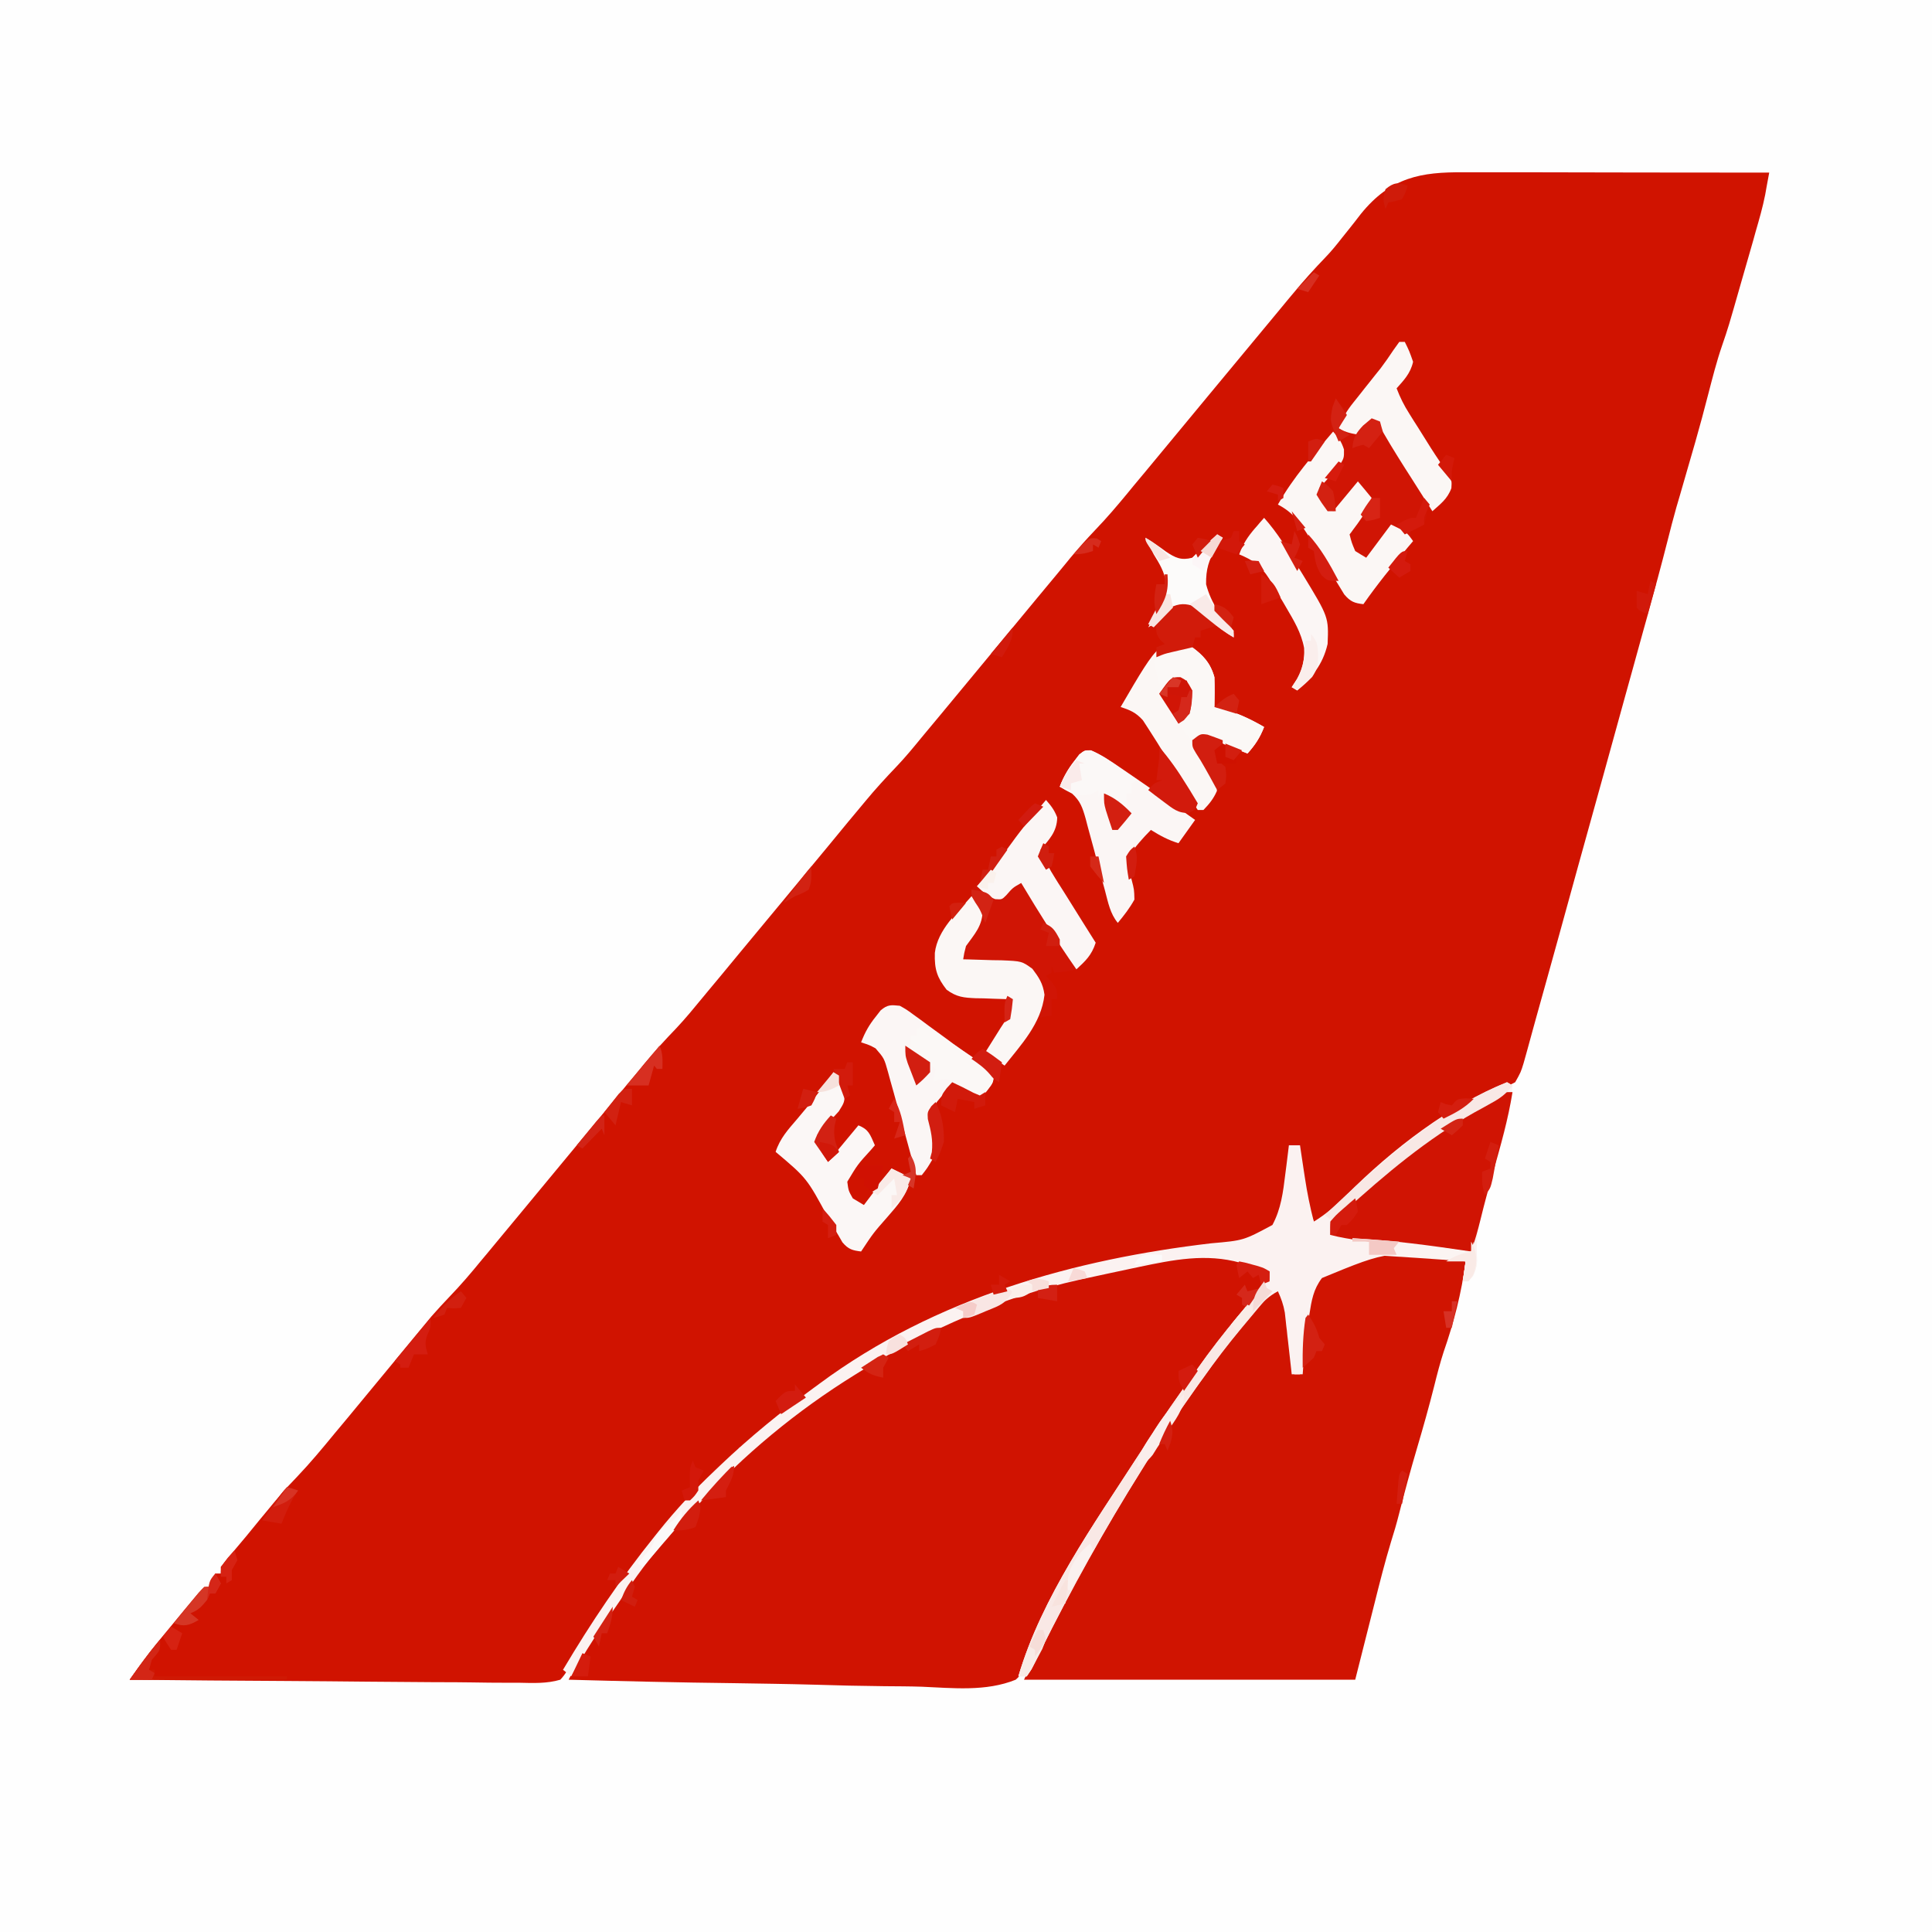 <svg xmlns="http://www.w3.org/2000/svg" version="1.1" width="70px" height="70px" viewBox="0 0 70 70"><rect x="0" y="0" width="70" height="70" fill="#333333" stroke="none"/><g id="surface1"><path d="M 0 0 C 23.102 0 46.199 0 70 0 C 70 23.102 70 46.199 70 70 C 46.898 70 23.801 70 0 70 C 0 46.898 0 23.801 0 0 Z M 0 0 " style=" stroke:none;fill-rule:nonzero;fill:rgb(99.608%,99.608%,99.608%);fill-opacity:1;"/><path d="M 53.008 6.242 C 53.129 6.242 53.25 6.242 53.371 6.242 C 53.699 6.242 54.027 6.242 54.355 6.242 C 54.699 6.242 55.039 6.242 55.383 6.242 C 56.031 6.242 56.68 6.246 57.328 6.246 C 58.066 6.246 58.805 6.246 59.543 6.25 C 61.062 6.25 62.582 6.25 64.102 6.254 C 64.07 6.426 64.039 6.594 64.008 6.762 C 63.992 6.855 63.973 6.953 63.957 7.051 C 63.867 7.508 63.738 7.953 63.609 8.398 C 63.57 8.547 63.57 8.547 63.527 8.695 C 63.469 8.898 63.41 9.102 63.352 9.305 C 63.262 9.613 63.176 9.922 63.086 10.23 C 62.621 11.859 62.621 11.859 62.391 12.531 C 62.195 13.102 62.047 13.688 61.895 14.273 C 61.746 14.855 61.59 15.434 61.426 16.008 C 61.402 16.09 61.379 16.168 61.355 16.254 C 61.285 16.496 61.215 16.738 61.145 16.98 C 61.051 17.305 60.957 17.633 60.863 17.957 C 60.82 18.098 60.781 18.238 60.738 18.383 C 60.625 18.781 60.523 19.18 60.422 19.578 C 60.191 20.492 59.941 21.402 59.691 22.309 C 59.641 22.488 59.59 22.668 59.539 22.852 C 59.406 23.336 59.27 23.824 59.137 24.309 C 59.051 24.613 58.969 24.918 58.883 25.223 C 58.621 26.176 58.355 27.129 58.094 28.082 C 57.789 29.18 57.484 30.277 57.18 31.375 C 56.945 32.227 56.711 33.078 56.477 33.926 C 56.336 34.434 56.195 34.941 56.055 35.449 C 55.922 35.926 55.789 36.402 55.656 36.879 C 55.609 37.055 55.562 37.227 55.512 37.402 C 55.449 37.641 55.383 37.879 55.316 38.117 C 55.277 38.25 55.242 38.383 55.203 38.52 C 55.102 38.848 55.102 38.848 54.898 39.211 C 54.688 39.324 54.473 39.422 54.258 39.52 C 52.012 40.547 49.953 42.184 48.133 44.055 C 47.898 44.262 47.898 44.262 47.602 44.262 C 47.359 43.645 47.223 43.074 47.133 42.406 C 47.117 42.316 47.105 42.227 47.094 42.137 C 47.062 41.922 47.031 41.711 47 41.496 C 46.934 41.496 46.867 41.496 46.801 41.496 C 46.781 41.641 46.766 41.789 46.75 41.938 C 46.723 42.133 46.699 42.328 46.676 42.523 C 46.66 42.668 46.66 42.668 46.641 42.816 C 46.562 43.438 46.473 44.035 46.102 44.5 C 45.41 45.035 44.578 45.094 43.781 45.191 C 43.414 45.234 43.051 45.285 42.684 45.336 C 42.574 45.352 42.574 45.352 42.461 45.367 C 38.312 45.949 34.293 47.301 30.602 49.672 C 30.527 49.719 30.457 49.766 30.383 49.812 C 29.27 50.52 28.219 51.305 27.199 52.199 C 27.145 52.25 27.086 52.297 27.027 52.348 C 25.164 54 23.426 55.895 22 58.094 C 21.898 58.242 21.797 58.391 21.695 58.543 C 21.59 58.699 21.48 58.859 21.375 59.016 C 21.324 59.09 21.277 59.164 21.227 59.238 C 21.176 59.309 21.129 59.383 21.078 59.453 C 21.012 59.555 21.012 59.555 20.941 59.656 C 20.793 59.887 20.793 59.887 20.715 60.148 C 20.605 60.453 20.508 60.637 20.301 60.859 C 19.809 61.004 19.316 60.98 18.812 60.969 C 18.656 60.969 18.504 60.969 18.352 60.969 C 17.934 60.969 17.516 60.965 17.098 60.957 C 16.664 60.949 16.227 60.949 15.793 60.949 C 14.965 60.945 14.141 60.938 13.316 60.93 C 12.375 60.918 11.438 60.914 10.496 60.906 C 8.566 60.898 6.633 60.879 4.699 60.859 C 4.793 60.727 4.891 60.594 4.984 60.457 C 5.035 60.383 5.09 60.309 5.145 60.234 C 5.488 59.758 5.863 59.32 6.23 58.875 C 6.375 58.699 6.52 58.523 6.664 58.348 C 6.758 58.238 6.848 58.129 6.941 58.016 C 7.023 57.914 7.109 57.812 7.195 57.711 C 7.398 57.492 7.398 57.492 7.602 57.492 C 7.699 57.254 7.699 57.254 7.801 57.012 C 7.867 57.012 7.934 57.012 8 57.012 C 8 56.93 8 56.852 8 56.77 C 8.109 56.633 8.219 56.496 8.332 56.363 C 8.535 56.125 8.734 55.883 8.938 55.641 C 9.102 55.441 9.266 55.242 9.43 55.039 C 9.555 54.891 9.555 54.891 9.68 54.738 C 9.758 54.641 9.84 54.543 9.922 54.445 C 9.996 54.355 10.066 54.27 10.145 54.18 C 10.344 53.945 10.551 53.727 10.762 53.508 C 11.238 53.008 11.684 52.473 12.129 51.93 C 12.281 51.746 12.434 51.566 12.586 51.383 C 12.906 50.992 13.23 50.605 13.551 50.215 C 13.922 49.762 14.297 49.312 14.672 48.859 C 14.816 48.684 14.965 48.504 15.113 48.324 C 15.203 48.215 15.297 48.102 15.391 47.988 C 15.469 47.895 15.551 47.797 15.629 47.699 C 15.844 47.453 16.062 47.219 16.285 46.984 C 16.688 46.566 17.066 46.125 17.438 45.668 C 17.508 45.586 17.578 45.504 17.648 45.418 C 17.797 45.238 17.945 45.059 18.094 44.879 C 18.328 44.594 18.562 44.312 18.801 44.027 C 19.301 43.422 19.801 42.82 20.301 42.215 C 20.879 41.516 21.461 40.816 22.039 40.117 C 22.27 39.84 22.5 39.559 22.73 39.281 C 22.875 39.109 23.02 38.938 23.16 38.766 C 23.223 38.688 23.289 38.609 23.352 38.531 C 23.723 38.086 24.105 37.668 24.504 37.254 C 24.828 36.91 25.133 36.539 25.438 36.168 C 25.508 36.086 25.578 36 25.648 35.914 C 25.797 35.734 25.945 35.559 26.094 35.379 C 26.328 35.094 26.562 34.809 26.801 34.523 C 27.301 33.922 27.801 33.32 28.301 32.715 C 28.879 32.016 29.461 31.316 30.039 30.617 C 30.27 30.336 30.5 30.059 30.73 29.777 C 30.875 29.605 31.02 29.434 31.16 29.262 C 31.223 29.184 31.289 29.109 31.352 29.031 C 31.723 28.582 32.109 28.164 32.504 27.75 C 32.812 27.426 33.098 27.078 33.383 26.73 C 33.445 26.656 33.512 26.578 33.574 26.5 C 33.711 26.336 33.848 26.172 33.984 26.008 C 34.199 25.75 34.414 25.488 34.629 25.23 C 35.086 24.68 35.543 24.125 36 23.574 C 36.531 22.934 37.059 22.293 37.59 21.652 C 37.801 21.398 38.012 21.145 38.223 20.891 C 38.355 20.73 38.484 20.574 38.617 20.414 C 38.672 20.348 38.73 20.277 38.789 20.203 C 39.082 19.852 39.383 19.516 39.695 19.188 C 40.098 18.77 40.473 18.328 40.848 17.875 C 40.918 17.789 40.988 17.707 41.059 17.617 C 41.211 17.438 41.363 17.254 41.512 17.074 C 41.75 16.785 41.988 16.496 42.23 16.207 C 42.734 15.598 43.242 14.984 43.75 14.371 C 44.336 13.664 44.926 12.953 45.516 12.242 C 45.75 11.961 45.984 11.68 46.219 11.395 C 46.363 11.219 46.508 11.047 46.652 10.871 C 46.715 10.793 46.781 10.715 46.848 10.637 C 47.227 10.176 47.621 9.742 48.027 9.32 C 48.242 9.098 48.438 8.855 48.633 8.605 C 48.742 8.469 48.742 8.469 48.855 8.328 C 49.008 8.137 49.156 7.949 49.301 7.758 C 50.395 6.402 51.512 6.234 53.008 6.242 Z M 53.008 6.242 " style=" stroke:none;fill-rule:nonzero;fill:rgb(81.569%,7.451%,0%);fill-opacity:1;"/><path d="M 46 46.066 C 46 46.426 46 46.426 45.801 46.688 C 45.703 46.801 45.602 46.914 45.5 47.027 C 45.371 47.18 45.242 47.332 45.109 47.488 C 45.039 47.57 44.969 47.652 44.898 47.738 C 44.184 48.59 43.52 49.441 42.898 50.395 C 42.734 50.633 42.57 50.867 42.406 51.102 C 41.887 51.852 41.387 52.621 40.898 53.402 C 40.852 53.48 40.805 53.559 40.754 53.637 C 40.09 54.711 39.457 55.809 38.852 56.926 C 38.793 57.031 38.738 57.133 38.68 57.238 C 38.625 57.344 38.566 57.449 38.508 57.559 C 38.449 57.664 38.387 57.773 38.32 57.883 C 38.137 58.227 38.023 58.57 37.906 58.953 C 37.645 59.711 37.355 60.359 36.801 60.859 C 35.723 61.297 34.516 61.16 33.398 61.113 C 32.945 61.098 32.496 61.098 32.047 61.094 C 31.195 61.086 30.344 61.066 29.492 61.039 C 28.52 61.012 27.551 61 26.582 60.984 C 24.586 60.961 22.594 60.914 20.602 60.859 C 20.711 60.648 20.82 60.438 20.934 60.223 C 20.996 60.105 21.055 59.988 21.121 59.867 C 21.34 59.465 21.574 59.117 21.836 58.754 C 21.934 58.621 22.031 58.488 22.125 58.355 C 22.195 58.258 22.195 58.258 22.266 58.16 C 22.461 57.887 22.641 57.605 22.824 57.324 C 23.73 55.992 24.777 54.824 25.898 53.762 C 25.98 53.68 26.059 53.602 26.137 53.516 C 27.059 52.566 28.082 51.785 29.102 50.996 C 29.168 50.945 29.234 50.891 29.305 50.836 C 30.98 49.539 32.828 48.551 34.699 47.75 C 34.773 47.719 34.848 47.688 34.922 47.652 C 42.953 44.234 42.953 44.234 46 46.066 Z M 46 46.066 " style=" stroke:none;fill-rule:nonzero;fill:rgb(81.569%,7.451%,0.392%);fill-opacity:1;"/><path d="M 50.449 45.441 C 50.535 45.441 50.621 45.441 50.711 45.441 C 51.52 45.449 52.301 45.555 53.102 45.703 C 52.957 46.84 52.672 47.93 52.305 48.984 C 52.176 49.383 52.07 49.789 51.969 50.199 C 51.777 50.961 51.566 51.711 51.344 52.461 C 51.109 53.258 50.891 54.055 50.688 54.859 C 50.602 55.199 50.504 55.535 50.398 55.867 C 50.176 56.602 49.988 57.344 49.801 58.094 C 49.57 59.004 49.34 59.918 49.102 60.859 C 45.141 60.859 41.18 60.859 37.102 60.859 C 37.578 59.852 38.051 58.859 38.57 57.883 C 38.629 57.77 38.688 57.656 38.75 57.543 C 39.332 56.453 39.957 55.402 40.602 54.363 C 40.68 54.23 40.762 54.102 40.844 53.969 C 42.445 51.371 44.18 48.934 46.102 46.668 C 46.289 46.734 46.289 46.734 46.5 46.906 C 46.699 47.527 46.754 48.164 46.812 48.824 C 46.82 48.918 46.828 49.012 46.84 49.109 C 46.859 49.336 46.879 49.566 46.898 49.793 C 46.965 49.793 47.031 49.793 47.102 49.793 C 47.109 49.66 47.121 49.523 47.133 49.383 C 47.352 46.824 47.352 46.824 48.102 45.945 C 48.801 45.402 49.641 45.441 50.449 45.441 Z M 50.449 45.441 " style=" stroke:none;fill-rule:nonzero;fill:rgb(81.569%,7.843%,0.392%);fill-opacity:1;"/><path d="M 54.602 39.211 C 54.664 39.25 54.73 39.289 54.801 39.328 C 54.742 40.055 54.613 40.684 54.414 41.367 C 54.375 41.5 54.375 41.5 54.336 41.641 C 54.281 41.82 54.23 42 54.18 42.184 C 54.07 42.555 53.969 42.926 53.867 43.301 C 53.812 43.488 53.762 43.676 53.703 43.867 C 53.531 44.492 53.477 45.016 53.52 45.676 C 53.496 46.023 53.398 46.176 53.199 46.426 C 53.133 46.426 53.066 46.426 53 46.426 C 53.031 46.188 53.066 45.949 53.102 45.703 C 50.367 45.285 50.367 45.285 47.898 46.305 C 47.586 46.715 47.523 47.102 47.438 47.645 C 47.426 47.723 47.414 47.805 47.398 47.883 C 47.305 48.52 47.238 49.152 47.199 49.793 C 47.066 49.793 46.938 49.793 46.801 49.793 C 46.793 49.719 46.785 49.645 46.777 49.57 C 46.738 49.234 46.699 48.898 46.664 48.562 C 46.648 48.445 46.637 48.328 46.625 48.207 C 46.609 48.098 46.598 47.984 46.586 47.867 C 46.574 47.766 46.562 47.66 46.551 47.555 C 46.5 47.266 46.418 47.043 46.301 46.785 C 45.988 46.953 45.777 47.148 45.535 47.438 C 45.434 47.562 45.434 47.562 45.332 47.688 C 45.262 47.77 45.191 47.855 45.117 47.945 C 45.051 48.027 44.98 48.109 44.91 48.195 C 44.453 48.75 44.023 49.32 43.602 49.914 C 43.555 49.98 43.508 50.043 43.457 50.109 C 42.777 51.062 42.125 52.035 41.5 53.043 C 41.449 53.125 41.395 53.207 41.344 53.293 C 40.031 55.387 38.824 57.555 37.707 59.805 C 37.645 59.926 37.582 60.051 37.52 60.176 C 37.465 60.285 37.41 60.391 37.355 60.504 C 37.305 60.582 37.254 60.66 37.199 60.738 C 37.102 60.738 37.004 60.738 36.898 60.738 C 37.73 57.883 39.672 55.172 41.199 52.801 C 41.246 52.73 41.293 52.656 41.34 52.586 C 42.027 51.504 42.754 50.461 43.5 49.434 C 43.578 49.328 43.652 49.219 43.734 49.109 C 44.203 48.473 44.695 47.867 45.203 47.27 C 45.43 47 45.621 46.75 45.801 46.426 C 45.867 46.426 45.934 46.426 46 46.426 C 46 46.309 46 46.188 46 46.066 C 45.727 45.984 45.449 45.902 45.176 45.824 C 45.098 45.801 45.023 45.777 44.945 45.754 C 43.695 45.402 42.504 45.645 41.262 45.906 C 41.184 45.926 41.102 45.941 41.02 45.957 C 40.48 46.07 39.941 46.188 39.398 46.305 C 39.293 46.328 39.188 46.352 39.078 46.375 C 36.367 46.98 33.645 48.168 31.199 49.672 C 31.082 49.746 31.082 49.746 30.961 49.82 C 28.898 51.098 26.93 52.707 25.227 54.594 C 25.02 54.824 24.809 55.047 24.594 55.266 C 23.871 56.027 23.23 56.844 22.633 57.746 C 22.391 58.109 22.137 58.465 21.887 58.82 C 21.461 59.438 21.07 60.074 20.699 60.738 C 20.602 60.66 20.504 60.578 20.398 60.5 C 21.414 58.789 22.484 57.199 23.699 55.688 C 23.75 55.625 23.801 55.562 23.852 55.496 C 24.496 54.691 25.168 53.969 25.898 53.281 C 25.961 53.223 26.02 53.164 26.082 53.105 C 27.176 52.062 28.309 51.141 29.5 50.273 C 29.559 50.23 29.621 50.188 29.68 50.141 C 33.918 47 38.984 45.621 43.883 45.047 C 45.055 44.945 45.055 44.945 46.102 44.383 C 46.414 43.801 46.488 43.203 46.57 42.531 C 46.582 42.434 46.594 42.332 46.609 42.23 C 46.641 41.984 46.668 41.738 46.699 41.496 C 46.832 41.496 46.965 41.496 47.102 41.496 C 47.121 41.625 47.141 41.754 47.16 41.887 C 47.184 42.059 47.211 42.23 47.238 42.406 C 47.25 42.488 47.262 42.574 47.277 42.66 C 47.359 43.207 47.465 43.73 47.602 44.262 C 48.039 43.992 48.402 43.684 48.781 43.301 C 50.453 41.625 52.523 40.043 54.602 39.211 Z M 54.602 39.211 " style=" stroke:none;fill-rule:nonzero;fill:rgb(98.431%,94.902%,94.51%);fill-opacity:1;"/><path d="M 50.898 12.387 C 51.062 12.719 51.062 12.719 51.199 13.109 C 51.105 13.531 50.859 13.781 50.602 14.07 C 50.73 14.406 50.875 14.695 51.062 14.988 C 51.113 15.066 51.164 15.148 51.215 15.234 C 51.27 15.316 51.32 15.398 51.375 15.484 C 51.531 15.734 51.688 15.98 51.84 16.227 C 51.949 16.398 52.062 16.57 52.176 16.738 C 52.23 16.82 52.289 16.906 52.344 16.992 C 52.398 17.066 52.449 17.141 52.5 17.219 C 52.602 17.441 52.602 17.441 52.574 17.699 C 52.441 18.094 52.176 18.27 51.898 18.523 C 51.801 18.461 51.801 18.461 51.699 18.402 C 51.695 18.496 51.688 18.59 51.68 18.688 C 51.656 18.793 51.629 18.895 51.602 19.004 C 51.344 19.16 51.344 19.16 51.102 19.242 C 51.133 19.363 51.164 19.48 51.199 19.605 C 51.129 19.688 51.059 19.773 50.984 19.859 C 50.434 20.516 49.898 21.176 49.398 21.891 C 49.082 21.852 48.934 21.809 48.703 21.535 C 48.641 21.434 48.578 21.332 48.516 21.227 C 48.41 21.059 48.41 21.059 48.309 20.891 C 48.238 20.773 48.168 20.656 48.094 20.535 C 47.953 20.309 47.812 20.078 47.672 19.852 C 47.609 19.75 47.547 19.648 47.484 19.543 C 47.121 18.953 46.871 18.578 46.301 18.281 C 46.727 17.535 47.215 16.926 47.77 16.316 C 48.109 15.945 48.109 15.945 48.23 15.434 C 48.223 15.34 48.211 15.25 48.199 15.156 C 48.262 14.91 48.328 14.672 48.398 14.434 C 48.5 14.551 48.598 14.672 48.699 14.793 C 49.066 14.613 49.273 14.355 49.531 13.996 C 49.609 13.891 49.688 13.785 49.77 13.672 C 49.914 13.469 50.062 13.262 50.207 13.059 C 50.27 12.969 50.332 12.883 50.395 12.793 C 50.449 12.715 50.504 12.637 50.559 12.555 C 50.699 12.387 50.699 12.387 50.898 12.387 Z M 50.898 12.387 " style=" stroke:none;fill-rule:nonzero;fill:rgb(81.569%,8.235%,1.569%);fill-opacity:1;"/><path d="M 37.898 28.984 C 38.082 29.195 38.199 29.34 38.305 29.617 C 38.297 30.145 38 30.43 37.699 30.789 C 37.848 31.172 38.027 31.492 38.238 31.828 C 38.305 31.934 38.367 32.039 38.438 32.145 C 38.504 32.254 38.574 32.363 38.645 32.473 C 38.711 32.582 38.781 32.691 38.852 32.805 C 38.977 33.004 39.105 33.207 39.23 33.41 C 39.387 33.66 39.543 33.906 39.699 34.156 C 39.551 34.621 39.348 34.855 39 35.121 C 38.73 35.191 38.477 35.219 38.199 35.242 C 38.168 35.16 38.133 35.082 38.102 35 C 38.102 35.078 38.102 35.16 38.102 35.242 C 38 35.301 38 35.301 37.898 35.359 C 37.965 35.434 38.031 35.504 38.102 35.578 C 38.301 35.844 38.301 35.844 38.301 36.203 C 38.234 36.203 38.168 36.203 38.102 36.203 C 38.102 36.402 38.102 36.602 38.102 36.805 C 38.004 36.812 37.91 36.824 37.812 36.836 C 37.711 36.863 37.605 36.895 37.5 36.926 C 37.43 37.082 37.363 37.242 37.301 37.406 C 37.148 37.621 36.996 37.832 36.836 38.035 C 36.715 38.199 36.715 38.199 36.59 38.363 C 36.527 38.441 36.465 38.523 36.398 38.609 C 36.168 38.449 35.938 38.289 35.699 38.129 C 36.301 37.164 36.301 37.164 36.469 36.922 C 36.637 36.664 36.637 36.664 36.602 36.203 C 36.512 36.199 36.512 36.199 36.426 36.199 C 36.16 36.191 35.895 36.184 35.633 36.172 C 35.539 36.172 35.449 36.168 35.355 36.168 C 34.93 36.148 34.668 36.133 34.297 35.859 C 33.957 35.418 33.852 35.133 33.871 34.523 C 33.961 33.793 34.504 33.297 34.93 32.816 C 35.121 32.598 35.121 32.598 35.199 32.234 C 35.344 32.07 35.344 32.07 35.531 31.887 C 35.98 31.434 36.367 30.926 36.762 30.402 C 37.129 29.918 37.508 29.445 37.898 28.984 Z M 37.898 28.984 " style=" stroke:none;fill-rule:nonzero;fill:rgb(81.569%,8.235%,1.961%);fill-opacity:1;"/><path d="M 54.801 39.57 C 54.641 40.562 54.371 41.504 54.102 42.457 C 53.941 43.027 53.785 43.594 53.645 44.172 C 53.547 44.57 53.438 44.961 53.301 45.344 C 52.73 45.355 52.176 45.316 51.609 45.242 C 51.527 45.23 51.445 45.223 51.359 45.211 C 51.188 45.188 51.016 45.168 50.844 45.145 C 50.582 45.109 50.316 45.078 50.055 45.043 C 49.887 45.023 49.719 45 49.551 44.98 C 49.473 44.969 49.395 44.961 49.316 44.949 C 48.938 44.898 48.57 44.84 48.199 44.742 C 48.199 44.262 48.199 44.262 48.328 44.086 C 48.387 44.031 48.445 43.977 48.508 43.922 C 48.574 43.863 48.645 43.801 48.711 43.738 C 48.785 43.672 48.859 43.605 48.938 43.539 C 49.016 43.473 49.09 43.402 49.172 43.332 C 49.414 43.117 49.656 42.906 49.898 42.699 C 49.973 42.637 50.047 42.57 50.121 42.508 C 53.547 39.57 53.547 39.57 54.801 39.57 Z M 54.801 39.57 " style=" stroke:none;fill-rule:nonzero;fill:rgb(81.569%,7.843%,1.176%);fill-opacity:1;"/><path d="M 43.199 23.453 C 43.586 23.738 43.855 24.016 44 24.535 C 44.008 24.723 44.008 24.91 44.008 25.102 C 44.004 25.195 44.004 25.293 44.004 25.395 C 44.004 25.469 44 25.543 44 25.617 C 44.055 25.629 44.109 25.641 44.164 25.652 C 44.75 25.793 45.262 26.027 45.801 26.34 C 45.645 26.742 45.469 27 45.199 27.301 C 45.059 27.246 44.922 27.191 44.781 27.137 C 44.699 27.105 44.617 27.07 44.531 27.039 C 44.301 26.941 44.301 26.941 44.031 26.793 C 43.727 26.672 43.508 26.75 43.199 26.82 C 43.266 26.93 43.332 27.035 43.398 27.145 C 43.484 27.289 43.57 27.43 43.656 27.574 C 43.699 27.645 43.742 27.715 43.789 27.785 C 44.102 28.316 44.102 28.316 44.09 28.66 C 43.965 28.949 43.805 29.137 43.602 29.348 C 43.535 29.348 43.469 29.348 43.398 29.348 C 43.273 29.168 43.273 29.168 43.129 28.922 C 43.074 28.828 43.02 28.738 42.965 28.645 C 42.91 28.547 42.852 28.449 42.793 28.348 C 42.676 28.148 42.559 27.949 42.441 27.75 C 42.383 27.652 42.324 27.555 42.266 27.457 C 42.051 27.098 41.832 26.746 41.605 26.398 C 41.543 26.301 41.477 26.199 41.41 26.098 C 41.156 25.812 40.934 25.723 40.602 25.617 C 42.039 23.152 42.039 23.152 43.199 23.453 Z M 43.199 23.453 " style=" stroke:none;fill-rule:nonzero;fill:rgb(98.431%,96.863%,96.078%);fill-opacity:1;"/><path d="M 39.523 27.184 C 39.914 27.352 40.262 27.586 40.625 27.836 C 40.703 27.891 40.781 27.941 40.859 27.996 C 41.68 28.555 42.492 29.129 43.301 29.707 C 43.102 29.984 42.902 30.262 42.699 30.551 C 42.328 30.438 42.039 30.281 41.699 30.07 C 41.406 30.367 41.137 30.664 40.898 31.031 C 40.875 31.469 40.875 31.469 41 31.871 C 41.094 32.234 41.094 32.234 41.102 32.594 C 40.926 32.91 40.723 33.172 40.5 33.438 C 40.223 33.102 40.152 32.707 40.035 32.266 C 39.984 32.074 39.934 31.887 39.879 31.695 C 39.801 31.398 39.719 31.098 39.641 30.797 C 39.562 30.512 39.484 30.223 39.406 29.934 C 39.383 29.844 39.359 29.754 39.336 29.664 C 39.219 29.25 39.137 29.02 38.844 28.754 C 38.762 28.711 38.684 28.668 38.602 28.625 C 38.535 28.586 38.469 28.547 38.398 28.504 C 38.539 28.137 38.699 27.859 38.93 27.566 C 38.988 27.492 39.047 27.414 39.105 27.336 C 39.301 27.184 39.301 27.184 39.523 27.184 Z M 39.523 27.184 " style=" stroke:none;fill-rule:nonzero;fill:rgb(98.431%,96.471%,96.078%);fill-opacity:1;"/><path d="M 32.602 36.441 C 32.84 36.574 32.84 36.574 33.086 36.754 C 33.18 36.82 33.27 36.887 33.367 36.957 C 33.461 37.027 33.559 37.098 33.656 37.172 C 33.852 37.316 34.051 37.461 34.25 37.605 C 34.344 37.676 34.438 37.742 34.535 37.816 C 34.758 37.977 34.984 38.133 35.211 38.285 C 35.32 38.355 35.426 38.43 35.539 38.504 C 35.629 38.562 35.719 38.621 35.816 38.684 C 35.875 38.738 35.938 38.793 36 38.848 C 36 39.211 36 39.211 35.75 39.531 C 35.668 39.625 35.586 39.715 35.5 39.812 C 35 39.57 35 39.57 34.5 39.328 C 34.195 39.621 33.922 39.906 33.699 40.293 C 33.695 40.609 33.75 40.832 33.832 41.129 C 33.922 41.457 33.902 41.656 33.801 41.977 C 33.605 42.312 33.605 42.312 33.398 42.578 C 33.336 42.578 33.27 42.578 33.199 42.578 C 33.164 42.445 33.129 42.312 33.09 42.176 C 32.957 41.68 32.82 41.188 32.684 40.695 C 32.625 40.484 32.566 40.27 32.508 40.055 C 32.426 39.746 32.34 39.441 32.254 39.137 C 32.227 39.039 32.203 38.945 32.176 38.848 C 32.035 38.344 32.035 38.344 31.723 37.984 C 31.508 37.867 31.508 37.867 31.199 37.766 C 31.34 37.398 31.496 37.125 31.73 36.836 C 31.789 36.762 31.848 36.688 31.906 36.609 C 32.16 36.391 32.289 36.41 32.602 36.441 Z M 32.602 36.441 " style=" stroke:none;fill-rule:nonzero;fill:rgb(98.431%,96.471%,96.078%);fill-opacity:1;"/><path d="M 30.199 38.848 C 30.43 39.066 30.504 39.219 30.602 39.551 C 30.602 39.93 30.602 39.93 30.391 40.266 C 30.297 40.367 30.203 40.473 30.105 40.578 C 30.012 40.684 29.918 40.789 29.824 40.895 C 29.75 40.977 29.676 41.055 29.602 41.133 C 29.738 41.508 29.848 41.676 30.102 41.977 C 30.43 41.578 30.762 41.184 31.102 40.773 C 31.473 40.922 31.52 41.09 31.699 41.496 C 31.652 41.551 31.605 41.605 31.559 41.66 C 31.074 42.191 31.074 42.191 30.699 42.816 C 30.742 43.141 30.742 43.141 30.898 43.418 C 31.031 43.5 31.164 43.578 31.301 43.66 C 31.629 43.223 31.961 42.785 32.301 42.336 C 32.801 42.578 32.801 42.578 33 42.699 C 32.852 43.316 32.531 43.656 32.156 44.09 C 31.641 44.676 31.641 44.676 31.199 45.344 C 30.898 45.305 30.742 45.273 30.523 45.012 C 30.473 44.922 30.418 44.832 30.367 44.742 C 30.309 44.641 30.25 44.543 30.188 44.441 C 30.098 44.285 30.098 44.285 30.008 44.125 C 29.234 42.688 29.234 42.688 28.102 41.734 C 28.262 41.242 28.559 40.922 28.867 40.562 C 29.336 40.012 29.781 39.453 30.199 38.848 Z M 30.199 38.848 " style=" stroke:none;fill-rule:nonzero;fill:rgb(98.431%,96.863%,96.471%);fill-opacity:1;"/><path d="M 48.301 15.637 C 48.492 15.852 48.598 15.984 48.695 16.285 C 48.699 16.598 48.699 16.598 48.512 16.895 C 48.43 16.988 48.344 17.082 48.258 17.176 C 48.172 17.273 48.086 17.367 48 17.465 C 47.902 17.57 47.902 17.57 47.801 17.68 C 47.938 18.051 48.051 18.219 48.301 18.523 C 48.598 18.164 48.895 17.809 49.199 17.441 C 49.363 17.637 49.531 17.836 49.699 18.043 C 49.562 18.402 49.406 18.676 49.188 18.973 C 49.133 19.047 49.078 19.121 49.023 19.195 C 48.984 19.254 48.941 19.309 48.898 19.363 C 48.973 19.66 48.973 19.66 49.102 19.965 C 49.23 20.047 49.363 20.125 49.5 20.207 C 49.945 19.609 49.945 19.609 50.398 19.004 C 50.961 19.273 50.961 19.273 51.199 19.605 C 51.129 19.688 51.059 19.773 50.984 19.859 C 50.434 20.516 49.898 21.176 49.398 21.891 C 49.082 21.852 48.934 21.809 48.703 21.535 C 48.641 21.434 48.578 21.332 48.516 21.227 C 48.445 21.117 48.379 21.004 48.309 20.891 C 48.238 20.773 48.168 20.656 48.094 20.535 C 47.953 20.309 47.812 20.078 47.672 19.852 C 47.609 19.75 47.547 19.648 47.484 19.543 C 47.121 18.953 46.871 18.578 46.301 18.281 C 46.863 17.285 47.586 16.477 48.301 15.637 Z M 48.301 15.637 " style=" stroke:none;fill-rule:nonzero;fill:rgb(98.431%,96.863%,96.078%);fill-opacity:1;"/><path d="M 35.199 32.473 C 35.398 32.695 35.398 32.695 35.602 32.957 C 35.613 33.539 35.301 33.852 35 34.277 C 34.934 34.531 34.934 34.531 34.898 34.758 C 34.996 34.762 34.996 34.762 35.094 34.762 C 35.387 34.77 35.676 34.781 35.969 34.789 C 36.07 34.793 36.172 34.793 36.273 34.793 C 37.023 34.824 37.023 34.824 37.406 35.102 C 37.637 35.41 37.789 35.629 37.844 36.043 C 37.727 37.094 36.977 37.871 36.398 38.609 C 36.168 38.449 35.938 38.289 35.699 38.129 C 36.301 37.164 36.301 37.164 36.469 36.922 C 36.637 36.664 36.637 36.664 36.602 36.203 C 36.512 36.199 36.512 36.199 36.426 36.199 C 36.16 36.191 35.895 36.184 35.633 36.172 C 35.496 36.172 35.496 36.172 35.355 36.168 C 34.93 36.148 34.668 36.133 34.297 35.859 C 33.957 35.418 33.852 35.133 33.871 34.523 C 33.973 33.676 34.711 33.039 35.199 32.473 Z M 35.199 32.473 " style=" stroke:none;fill-rule:nonzero;fill:rgb(98.431%,96.863%,96.078%);fill-opacity:1;"/><path d="M 37.898 28.984 C 38.082 29.195 38.199 29.34 38.305 29.617 C 38.297 30.145 38 30.43 37.699 30.789 C 37.848 31.172 38.027 31.492 38.238 31.828 C 38.305 31.934 38.367 32.039 38.438 32.145 C 38.504 32.254 38.574 32.363 38.645 32.473 C 38.711 32.582 38.781 32.691 38.852 32.805 C 38.977 33.004 39.105 33.207 39.23 33.41 C 39.387 33.66 39.543 33.906 39.699 34.156 C 39.551 34.617 39.32 34.824 39 35.121 C 38.293 34.109 37.641 33.062 37 31.992 C 36.695 32.164 36.695 32.164 36.457 32.438 C 36.301 32.594 36.301 32.594 36.055 32.578 C 35.789 32.469 35.621 32.324 35.398 32.113 C 35.457 32.047 35.516 31.98 35.57 31.91 C 35.945 31.469 36.309 31.027 36.648 30.551 C 37.043 30 37.469 29.492 37.898 28.984 Z M 37.898 28.984 " style=" stroke:none;fill-rule:nonzero;fill:rgb(98.431%,96.471%,96.078%);fill-opacity:1;"/><path d="M 50.699 12.387 C 50.766 12.387 50.832 12.387 50.898 12.387 C 51.062 12.719 51.062 12.719 51.199 13.109 C 51.105 13.531 50.859 13.781 50.602 14.07 C 50.73 14.406 50.875 14.695 51.062 14.988 C 51.113 15.066 51.164 15.148 51.215 15.234 C 51.27 15.316 51.32 15.398 51.375 15.484 C 51.531 15.734 51.688 15.98 51.84 16.227 C 51.949 16.398 52.062 16.57 52.176 16.738 C 52.23 16.82 52.289 16.906 52.344 16.992 C 52.398 17.066 52.449 17.141 52.5 17.219 C 52.602 17.441 52.602 17.441 52.586 17.688 C 52.441 18.086 52.184 18.262 51.898 18.523 C 51.641 18.117 51.383 17.711 51.125 17.305 C 51.051 17.191 50.98 17.074 50.902 16.957 C 50.555 16.406 50.211 15.859 49.898 15.273 C 49.652 15.414 49.496 15.52 49.301 15.758 C 49.004 15.719 48.766 15.676 48.5 15.516 C 48.637 15.145 48.797 14.883 49.031 14.59 C 49.094 14.512 49.16 14.43 49.227 14.344 C 49.293 14.258 49.363 14.176 49.43 14.086 C 49.562 13.918 49.699 13.754 49.828 13.586 C 49.895 13.504 49.957 13.426 50.023 13.344 C 50.184 13.129 50.336 12.914 50.484 12.688 C 50.59 12.539 50.59 12.539 50.699 12.387 Z M 50.699 12.387 " style=" stroke:none;fill-rule:nonzero;fill:rgb(98.431%,96.863%,96.078%);fill-opacity:1;"/><path d="M 45.801 18.762 C 46.27 19.289 46.637 19.883 47.012 20.508 C 47.074 20.609 47.137 20.711 47.199 20.812 C 48.141 22.359 48.141 22.359 48.102 23.332 C 47.926 24.098 47.516 24.559 47 25.016 C 46.934 24.977 46.867 24.938 46.801 24.898 C 46.867 24.797 46.934 24.699 47 24.598 C 47.195 24.234 47.273 23.918 47.25 23.477 C 47.145 22.914 46.871 22.473 46.602 22.012 C 46.562 21.945 46.523 21.879 46.484 21.809 C 46.359 21.598 46.234 21.387 46.105 21.176 C 46.066 21.109 46.027 21.043 45.988 20.973 C 45.668 20.469 45.383 20.289 44.898 20.086 C 45.039 19.699 45.211 19.445 45.461 19.152 C 45.527 19.078 45.59 19.008 45.652 18.93 C 45.727 18.848 45.727 18.848 45.801 18.762 Z M 45.801 18.762 " style=" stroke:none;fill-rule:nonzero;fill:rgb(98.431%,96.471%,96.078%);fill-opacity:1;"/><path d="M 43.199 23.453 C 43.586 23.738 43.855 24.012 44 24.535 C 44.008 24.723 44.008 24.91 44.008 25.102 C 44.004 25.195 44.004 25.293 44.004 25.395 C 44.004 25.469 44 25.543 44 25.617 C 44.055 25.629 44.109 25.641 44.164 25.652 C 44.75 25.793 45.262 26.027 45.801 26.34 C 45.645 26.742 45.469 27 45.199 27.301 C 45.059 27.246 44.922 27.191 44.781 27.137 C 44.656 27.09 44.656 27.09 44.531 27.039 C 44.301 26.941 44.301 26.941 44.031 26.793 C 43.789 26.672 43.789 26.672 43.492 26.777 C 43.398 26.793 43.301 26.805 43.199 26.82 C 42.961 26.59 42.961 26.59 42.801 26.34 C 42.832 26.277 42.863 26.215 42.895 26.152 C 43.078 25.645 43.145 25.184 43 24.656 C 42.672 24.695 42.34 24.734 42 24.777 C 41.934 24.5 41.867 24.223 41.801 23.934 C 42.238 23.516 42.625 23.273 43.199 23.453 Z M 43.199 23.453 " style=" stroke:none;fill-rule:nonzero;fill:rgb(98.431%,97.255%,96.471%);fill-opacity:1;"/><path d="M 45.801 46.426 C 45.848 46.547 45.848 46.547 45.898 46.668 C 46 46.727 46 46.727 46.102 46.785 C 46.051 46.848 46 46.906 45.945 46.969 C 45.711 47.25 45.477 47.531 45.242 47.809 C 45.164 47.906 45.082 48 45 48.098 C 44.512 48.684 44.047 49.281 43.602 49.914 C 43.508 50.043 43.418 50.168 43.328 50.297 C 42.691 51.188 42.086 52.102 41.5 53.043 C 41.449 53.125 41.395 53.207 41.344 53.293 C 40.031 55.387 38.824 57.555 37.707 59.805 C 37.645 59.926 37.582 60.051 37.52 60.176 C 37.465 60.285 37.41 60.391 37.355 60.504 C 37.305 60.582 37.254 60.66 37.199 60.738 C 37.102 60.738 37.004 60.738 36.898 60.738 C 37.73 57.883 39.672 55.172 41.199 52.801 C 41.246 52.73 41.293 52.656 41.34 52.586 C 42.027 51.504 42.754 50.461 43.5 49.434 C 43.578 49.328 43.652 49.219 43.734 49.109 C 44.203 48.473 44.695 47.867 45.203 47.27 C 45.43 47 45.621 46.75 45.801 46.426 Z M 45.801 46.426 " style=" stroke:none;fill-rule:nonzero;fill:rgb(97.647%,90.98%,89.804%);fill-opacity:1;"/><path d="M 44.102 19.363 C 44.164 19.402 44.23 19.445 44.301 19.484 C 44.219 19.605 44.141 19.727 44.055 19.852 C 43.797 20.293 43.691 20.617 43.699 21.168 C 43.891 21.891 44.254 22.34 44.699 22.852 C 44.699 22.93 44.699 23.012 44.699 23.094 C 44.398 22.922 44.141 22.719 43.867 22.484 C 43.477 22.168 43.188 21.988 42.699 22.012 C 42.441 22.141 42.238 22.305 42 22.492 C 41.867 22.574 41.734 22.652 41.602 22.73 C 41.645 22.652 41.688 22.574 41.73 22.496 C 42.074 21.855 42.074 21.855 42.262 21.137 C 42.18 20.707 42.02 20.438 41.801 20.086 C 41.699 19.887 41.598 19.688 41.5 19.484 C 41.758 19.633 41.992 19.797 42.238 19.98 C 42.586 20.215 42.797 20.312 43.199 20.207 C 43.52 19.953 43.812 19.668 44.102 19.363 Z M 44.102 19.363 " style=" stroke:none;fill-rule:nonzero;fill:rgb(98.824%,98.431%,98.039%);fill-opacity:1;"/><path d="M 39.527 27.188 C 39.891 27.34 40.203 27.555 40.531 27.793 C 40.598 27.836 40.66 27.883 40.727 27.93 C 40.887 28.039 41.043 28.152 41.199 28.266 C 41.102 28.324 41.102 28.324 41 28.387 C 41 28.504 41 28.621 41 28.746 C 40.934 28.746 40.867 28.746 40.801 28.746 C 40.801 28.945 40.801 29.145 40.801 29.348 C 40.867 29.387 40.934 29.426 41 29.469 C 40.836 29.672 40.672 29.875 40.5 30.07 C 40.434 30.07 40.367 30.07 40.301 30.07 C 40.25 29.918 40.203 29.77 40.156 29.617 C 40.129 29.535 40.102 29.449 40.074 29.363 C 40.004 29.121 39.949 28.879 39.898 28.625 C 39.867 28.703 39.836 28.785 39.801 28.867 C 39.801 28.785 39.801 28.707 39.801 28.625 C 39.719 28.672 39.637 28.719 39.551 28.77 C 39.066 28.902 38.848 28.746 38.398 28.504 C 38.539 28.137 38.699 27.859 38.93 27.566 C 38.988 27.492 39.047 27.414 39.105 27.336 C 39.301 27.184 39.301 27.184 39.527 27.188 Z M 39.527 27.188 " style=" stroke:none;fill-rule:nonzero;fill:rgb(98.431%,97.255%,96.863%);fill-opacity:1;"/><path d="M 33.629 37.258 C 33.898 37.406 34.152 37.566 34.406 37.746 C 34.5 37.809 34.594 37.875 34.691 37.941 C 34.785 38.008 34.883 38.074 34.98 38.141 C 35.078 38.211 35.176 38.277 35.277 38.348 C 35.52 38.516 35.758 38.68 36 38.848 C 36 39.211 36 39.211 35.75 39.531 C 35.668 39.625 35.586 39.715 35.5 39.812 C 35.191 39.676 34.926 39.516 34.648 39.309 C 34.32 39.055 34.32 39.055 34.008 39.121 C 33.938 39.148 33.871 39.18 33.801 39.211 C 33.832 39.051 33.867 38.891 33.898 38.73 C 33.836 38.684 33.77 38.637 33.703 38.586 C 33.621 38.523 33.535 38.461 33.449 38.398 C 33.367 38.336 33.281 38.273 33.195 38.211 C 33.133 38.145 33.066 38.078 33 38.008 C 33 37.848 33 37.688 33 37.527 C 33.066 37.527 33.133 37.527 33.199 37.527 C 33.199 37.445 33.199 37.367 33.199 37.285 C 33.398 37.164 33.398 37.164 33.629 37.258 Z M 33.629 37.258 " style=" stroke:none;fill-rule:nonzero;fill:rgb(98.431%,97.255%,96.471%);fill-opacity:1;"/><path d="M 54.602 39.211 C 54.699 39.27 54.699 39.27 54.801 39.328 C 54.566 39.645 54.34 39.801 54.023 39.973 C 53.93 40.023 53.836 40.078 53.738 40.133 C 53.637 40.188 53.535 40.242 53.43 40.301 C 51.703 41.273 50.219 42.52 48.699 43.898 C 48.566 44.02 48.434 44.141 48.301 44.262 C 48.199 44.184 48.102 44.102 48 44.02 C 49.996 42.141 52.164 40.188 54.602 39.211 Z M 54.602 39.211 " style=" stroke:none;fill-rule:nonzero;fill:rgb(97.255%,90.98%,89.804%);fill-opacity:1;"/><path d="M 43.398 22.012 C 43.68 22.191 43.941 22.391 44.199 22.613 C 43.965 22.707 43.738 22.781 43.5 22.852 C 43.5 22.93 43.5 23.012 43.5 23.094 C 43.434 23.094 43.367 23.094 43.301 23.094 C 43.266 23.211 43.234 23.332 43.199 23.453 C 43.133 23.469 43.062 23.484 42.992 23.504 C 42.855 23.535 42.855 23.535 42.719 23.566 C 42.629 23.586 42.539 23.609 42.449 23.629 C 42.188 23.691 42.188 23.691 41.898 23.812 C 41.898 23.695 41.898 23.578 41.898 23.453 C 42 23.414 42.098 23.375 42.199 23.332 C 42.148 23.285 42.098 23.238 42.043 23.191 C 41.898 22.973 41.898 22.973 41.887 22.68 C 42.023 22.305 42.199 22.152 42.504 21.969 C 42.84 21.832 43.062 21.891 43.398 22.012 Z M 43.398 22.012 " style=" stroke:none;fill-rule:nonzero;fill:rgb(81.961%,10.588%,3.922%);fill-opacity:1;"/><path d="M 49 44.863 C 50.441 44.934 51.867 45.133 53.301 45.344 C 53.332 45.223 53.367 45.105 53.398 44.984 C 53.535 45.867 53.535 45.867 53.367 46.246 C 53.199 46.426 53.199 46.426 53 46.426 C 53.031 46.188 53.066 45.949 53.102 45.703 C 51.934 45.613 50.766 45.535 49.602 45.465 C 49.602 45.305 49.602 45.145 49.602 44.984 C 49.402 44.984 49.203 44.984 49 44.984 C 49 44.941 49 44.902 49 44.863 Z M 49 44.863 " style=" stroke:none;fill-rule:nonzero;fill:rgb(98.431%,95.686%,94.902%);fill-opacity:1;"/><path d="M 42 27.062 C 42.367 27.488 42.676 27.926 42.98 28.422 C 43.023 28.488 43.062 28.555 43.105 28.621 C 43.203 28.785 43.301 28.945 43.398 29.105 C 43.301 29.348 43.301 29.348 43.082 29.449 C 42.691 29.477 42.5 29.301 42.168 29.055 C 42.062 28.977 41.953 28.895 41.844 28.812 C 41.766 28.75 41.684 28.691 41.602 28.625 C 41.801 28.387 41.801 28.387 42.102 28.266 C 42.035 28.266 41.969 28.266 41.898 28.266 C 41.918 28.133 41.934 28 41.949 27.867 C 42.008 27.438 42.008 27.438 42 27.062 Z M 42 27.062 " style=" stroke:none;fill-rule:nonzero;fill:rgb(82.353%,10.196%,4.706%);fill-opacity:1;"/><path d="M 42.77 24.535 C 43 24.656 43 24.656 43.199 25.016 C 43.188 25.438 43.188 25.438 43.102 25.859 C 42.969 25.977 42.836 26.098 42.699 26.219 C 42.469 25.863 42.238 25.504 42 25.137 C 42.426 24.535 42.426 24.535 42.77 24.535 Z M 42.77 24.535 " style=" stroke:none;fill-rule:nonzero;fill:rgb(81.961%,8.235%,2.353%);fill-opacity:1;"/><path d="M 43.75 26.617 C 43.934 26.68 44.117 26.75 44.301 26.82 C 44.301 26.902 44.301 26.98 44.301 27.062 C 44.199 27.121 44.199 27.121 44.102 27.184 C 44.102 27.301 44.102 27.422 44.102 27.543 C 44.199 27.621 44.297 27.703 44.398 27.785 C 44.438 28.086 44.438 28.086 44.398 28.387 C 44.301 28.465 44.203 28.543 44.102 28.625 C 44.059 28.555 44.02 28.48 43.98 28.406 C 43.926 28.309 43.875 28.215 43.82 28.113 C 43.766 28.02 43.715 27.926 43.66 27.828 C 43.555 27.641 43.445 27.457 43.328 27.281 C 43.199 27.062 43.199 27.062 43.199 26.82 C 43.5 26.582 43.5 26.582 43.75 26.617 Z M 43.75 26.617 " style=" stroke:none;fill-rule:nonzero;fill:rgb(82.353%,11.765%,5.882%);fill-opacity:1;"/><path d="M 5.801 59.414 C 5.801 59.777 5.801 59.777 5.656 59.957 C 5.605 60.016 5.555 60.074 5.5 60.137 C 5.469 60.258 5.434 60.375 5.398 60.5 C 5.465 60.5 5.531 60.5 5.602 60.5 C 5.602 60.578 5.602 60.656 5.602 60.738 C 7.184 60.738 8.77 60.738 10.398 60.738 C 10.398 60.777 10.398 60.816 10.398 60.859 C 8.52 60.859 6.637 60.859 4.699 60.859 C 5.062 60.352 5.402 59.879 5.801 59.414 Z M 5.801 59.414 " style=" stroke:none;fill-rule:nonzero;fill:rgb(81.176%,9.804%,1.569%);fill-opacity:1;"/><path d="M 42.898 50.516 C 42.898 51.102 42.566 51.457 42.273 51.906 C 42.215 52 42.156 52.094 42.098 52.191 C 42.039 52.281 41.984 52.371 41.922 52.461 C 41.844 52.586 41.844 52.586 41.766 52.711 C 41.59 52.934 41.434 53.043 41.199 53.16 C 41.254 52.648 41.512 52.301 41.77 51.906 C 41.812 51.84 41.852 51.77 41.898 51.703 C 42.195 51.238 42.516 50.879 42.898 50.516 Z M 42.898 50.516 " style=" stroke:none;fill-rule:nonzero;fill:rgb(98.039%,93.333%,92.549%);fill-opacity:1;"/><path d="M 34.5 39.211 C 34.758 39.332 35.016 39.457 35.27 39.594 C 35.344 39.625 35.422 39.656 35.5 39.691 C 35.566 39.652 35.633 39.613 35.699 39.57 C 35.699 39.73 35.699 39.887 35.699 40.051 C 35.566 40.09 35.438 40.133 35.301 40.172 C 35.301 40.094 35.301 40.012 35.301 39.93 C 35.004 39.871 35.004 39.871 34.699 39.812 C 34.668 39.969 34.633 40.129 34.602 40.293 C 34.352 40.172 34.352 40.172 34.102 40.051 C 34.102 39.691 34.102 39.691 34.301 39.426 C 34.367 39.355 34.434 39.285 34.5 39.211 Z M 34.5 39.211 " style=" stroke:none;fill-rule:nonzero;fill:rgb(81.961%,10.196%,4.314%);fill-opacity:1;"/><path d="M 30.102 40.414 C 30.164 40.453 30.23 40.492 30.301 40.531 C 30.281 40.621 30.258 40.707 30.238 40.797 C 30.195 41.188 30.258 41.383 30.398 41.734 C 30.27 41.855 30.137 41.973 30 42.098 C 29.836 41.859 29.672 41.621 29.5 41.375 C 29.645 40.969 29.832 40.711 30.102 40.414 Z M 30.102 40.414 " style=" stroke:none;fill-rule:nonzero;fill:rgb(82.353%,12.941%,7.451%);fill-opacity:1;"/><path d="M 47.398 47.629 C 47.59 47.914 47.703 48.117 47.801 48.473 C 47.867 48.551 47.934 48.629 48 48.711 C 47.969 48.789 47.934 48.871 47.898 48.953 C 47.836 48.953 47.77 48.953 47.699 48.953 C 47.668 49.031 47.633 49.109 47.602 49.191 C 47.469 49.316 47.336 49.438 47.199 49.555 C 47.191 48.938 47.207 48.359 47.301 47.75 C 47.332 47.711 47.367 47.668 47.398 47.629 Z M 47.398 47.629 " style=" stroke:none;fill-rule:nonzero;fill:rgb(82.745%,12.941%,7.059%);fill-opacity:1;"/><path d="M 15.602 47.75 C 15.602 48.109 15.602 48.109 15.492 48.344 C 15.379 48.641 15.41 48.77 15.5 49.07 C 15.336 49.07 15.172 49.07 15 49.07 C 14.934 49.23 14.867 49.391 14.801 49.555 C 14.699 49.555 14.602 49.555 14.5 49.555 C 14.5 49.512 14.5 49.473 14.5 49.434 C 14.434 49.395 14.367 49.355 14.301 49.312 C 14.73 48.797 15.156 48.281 15.602 47.75 Z M 15.602 47.75 " style=" stroke:none;fill-rule:nonzero;fill:rgb(83.137%,11.373%,6.275%);fill-opacity:1;"/><path d="M 36.699 46.785 C 36.453 47.23 36.203 47.309 35.801 47.473 C 35.734 47.5 35.672 47.523 35.605 47.555 C 35.133 47.75 35.133 47.75 34.898 47.75 C 34.898 47.668 34.898 47.59 34.898 47.508 C 34.801 47.469 34.703 47.43 34.602 47.387 C 34.914 47.266 35.227 47.141 35.539 47.02 C 35.672 46.969 35.672 46.969 35.809 46.914 C 35.891 46.879 35.977 46.848 36.066 46.812 C 36.145 46.781 36.223 46.75 36.305 46.719 C 36.5 46.668 36.5 46.668 36.699 46.785 Z M 36.699 46.785 " style=" stroke:none;fill-rule:nonzero;fill:rgb(97.647%,90.196%,89.412%);fill-opacity:1;"/><path d="M 32.301 42.336 C 32.773 42.562 32.773 42.562 33 42.699 C 32.863 43.23 32.676 43.461 32.301 43.781 C 32.301 43.621 32.301 43.461 32.301 43.301 C 32.367 43.301 32.434 43.301 32.5 43.301 C 32.469 43.102 32.434 42.902 32.398 42.699 C 32.102 42.996 32.102 42.996 31.801 43.301 C 31.734 43.258 31.668 43.219 31.602 43.18 C 31.832 42.902 32.062 42.621 32.301 42.336 Z M 32.301 42.336 " style=" stroke:none;fill-rule:nonzero;fill:rgb(97.647%,91.765%,90.588%);fill-opacity:1;"/><path d="M 33.898 39.93 C 34.129 40.375 34.211 40.859 34.199 41.375 C 34.055 41.797 34.055 41.797 33.898 42.098 C 33.836 42.055 33.77 42.016 33.699 41.977 C 33.719 41.898 33.742 41.82 33.762 41.742 C 33.809 41.297 33.727 40.969 33.617 40.543 C 33.602 40.293 33.602 40.293 33.746 40.078 C 33.82 40.004 33.82 40.004 33.898 39.93 Z M 33.898 39.93 " style=" stroke:none;fill-rule:nonzero;fill:rgb(82.353%,11.765%,6.275%);fill-opacity:1;"/><path d="M 10.398 53.883 C 10.617 53.922 10.617 53.922 10.801 54.004 C 10.734 54.102 10.734 54.102 10.668 54.199 C 10.48 54.52 10.34 54.852 10.199 55.207 C 9.969 55.168 9.738 55.125 9.5 55.086 C 9.594 54.953 9.688 54.82 9.781 54.688 C 9.832 54.613 9.887 54.539 9.938 54.465 C 10.246 54.043 10.246 54.043 10.398 53.883 Z M 10.398 53.883 " style=" stroke:none;fill-rule:nonzero;fill:rgb(82.353%,11.373%,5.098%);fill-opacity:1;"/><path d="M 7.801 57.012 C 7.867 57.129 7.934 57.25 8 57.371 C 7.902 57.551 7.902 57.551 7.801 57.73 C 7.734 57.73 7.668 57.73 7.602 57.73 C 7.566 57.812 7.535 57.891 7.5 57.973 C 7.289 58.227 7.195 58.336 6.898 58.453 C 7 58.531 7.098 58.613 7.199 58.695 C 6.848 58.895 6.672 58.949 6.301 58.812 C 6.48 58.594 6.656 58.371 6.836 58.152 C 6.887 58.09 6.938 58.027 6.992 57.961 C 7.125 57.801 7.262 57.645 7.398 57.492 C 7.465 57.492 7.531 57.492 7.602 57.492 C 7.664 57.332 7.73 57.176 7.801 57.012 Z M 7.801 57.012 " style=" stroke:none;fill-rule:nonzero;fill:rgb(83.529%,21.176%,14.51%);fill-opacity:1;"/><path d="M 32.801 37.887 C 33.098 38.086 33.395 38.285 33.699 38.488 C 33.699 38.605 33.699 38.727 33.699 38.848 C 33.449 39.113 33.449 39.113 33.199 39.328 C 33.133 39.156 33.066 38.984 33 38.812 C 32.961 38.715 32.926 38.617 32.887 38.52 C 32.801 38.246 32.801 38.246 32.801 37.887 Z M 32.801 37.887 " style=" stroke:none;fill-rule:nonzero;fill:rgb(82.353%,11.765%,6.275%);fill-opacity:1;"/><path d="M 40 28.746 C 40.398 28.91 40.68 29.137 41 29.469 C 40.836 29.672 40.672 29.875 40.5 30.07 C 40.434 30.07 40.367 30.07 40.301 30.07 C 40.25 29.918 40.199 29.762 40.148 29.609 C 40.121 29.523 40.094 29.441 40.066 29.352 C 40 29.105 40 29.105 40 28.746 Z M 40 28.746 " style=" stroke:none;fill-rule:nonzero;fill:rgb(82.745%,12.157%,6.275%);fill-opacity:1;"/><path d="M 47.5 22.973 C 47.734 23.254 47.738 23.34 47.758 23.723 C 47.754 24.086 47.734 24.242 47.543 24.527 C 47.367 24.707 47.191 24.867 47 25.016 C 46.934 24.977 46.867 24.938 46.801 24.898 C 46.895 24.75 46.895 24.75 46.992 24.598 C 47.246 24.148 47.27 23.746 47.301 23.215 C 47.367 23.215 47.434 23.215 47.5 23.215 C 47.5 23.133 47.5 23.055 47.5 22.973 Z M 47.5 22.973 " style=" stroke:none;fill-rule:nonzero;fill:rgb(98.039%,93.333%,92.549%);fill-opacity:1;"/><path d="M 43.699 21.527 C 43.781 21.656 43.781 21.656 43.863 21.785 C 44.043 22.047 44.223 22.277 44.426 22.516 C 44.699 22.852 44.699 22.852 44.699 23.094 C 44.395 22.918 44.121 22.719 43.844 22.492 C 43.766 22.43 43.691 22.367 43.613 22.305 C 43.543 22.246 43.473 22.188 43.398 22.129 C 43.301 22.051 43.203 21.973 43.102 21.891 C 43.297 21.77 43.496 21.652 43.699 21.527 Z M 43.699 21.527 " style=" stroke:none;fill-rule:nonzero;fill:rgb(97.647%,91.765%,90.98%);fill-opacity:1;"/><path d="M 23.898 37.887 C 24.023 38.184 24.008 38.402 24 38.73 C 23.934 38.73 23.867 38.73 23.801 38.73 C 23.766 38.688 23.734 38.648 23.699 38.609 C 23.633 38.848 23.566 39.086 23.5 39.328 C 23.234 39.328 22.965 39.328 22.699 39.328 C 23.098 38.855 23.492 38.379 23.898 37.887 Z M 23.898 37.887 " style=" stroke:none;fill-rule:nonzero;fill:rgb(84.314%,18.431%,12.941%);fill-opacity:1;"/><path d="M 49.699 15.156 C 49.801 15.195 49.898 15.234 50 15.273 C 50.031 15.395 50.066 15.512 50.102 15.637 C 49.934 15.836 49.77 16.031 49.602 16.238 C 49.535 16.199 49.469 16.156 49.398 16.117 C 49.191 16.164 49.191 16.164 49 16.238 C 49.023 15.844 49.152 15.668 49.387 15.418 C 49.492 15.332 49.594 15.242 49.699 15.156 Z M 49.699 15.156 " style=" stroke:none;fill-rule:nonzero;fill:rgb(83.137%,12.941%,7.059%);fill-opacity:1;"/><path d="M 31.102 42.215 C 31.398 42.215 31.695 42.215 32 42.215 C 31.941 42.5 31.875 42.781 31.801 43.059 C 31.699 43.117 31.699 43.117 31.602 43.18 C 31.5 43.098 31.402 43.02 31.301 42.938 C 31.301 42.859 31.301 42.781 31.301 42.699 C 31.234 42.699 31.168 42.699 31.102 42.699 C 31.102 42.539 31.102 42.379 31.102 42.215 Z M 31.102 42.215 " style=" stroke:none;fill-rule:nonzero;fill:rgb(81.569%,6.667%,0.784%);fill-opacity:1;"/><path d="M 37.602 59.055 C 37.664 59.055 37.73 59.055 37.801 59.055 C 37.898 59.414 37.898 59.414 37.766 59.742 C 37.672 59.918 37.672 59.918 37.574 60.102 C 37.48 60.277 37.48 60.277 37.387 60.461 C 37.324 60.555 37.262 60.645 37.199 60.738 C 37.102 60.738 37.004 60.738 36.898 60.738 C 37.078 60.141 37.34 59.605 37.602 59.055 Z M 37.602 59.055 " style=" stroke:none;fill-rule:nonzero;fill:rgb(97.255%,92.157%,90.196%);fill-opacity:1;"/><path d="M 49 44.863 C 49.562 44.902 50.121 44.941 50.699 44.984 C 50.633 45.062 50.566 45.141 50.5 45.223 C 50.531 45.305 50.566 45.383 50.602 45.465 C 50.27 45.465 49.941 45.465 49.602 45.465 C 49.602 45.305 49.602 45.145 49.602 44.984 C 49.402 44.984 49.203 44.984 49 44.984 C 49 44.941 49 44.902 49 44.863 Z M 49 44.863 " style=" stroke:none;fill-rule:nonzero;fill:rgb(95.686%,78.824%,77.255%);fill-opacity:1;"/><path d="M 35.602 38.008 C 35.848 38.141 36.066 38.316 36.301 38.488 C 36.266 38.727 36.234 38.965 36.199 39.211 C 36 39.09 36 39.09 35.867 38.926 C 35.664 38.688 35.445 38.535 35.199 38.367 C 35.398 38.129 35.398 38.129 35.602 38.008 Z M 35.602 38.008 " style=" stroke:none;fill-rule:nonzero;fill:rgb(82.353%,11.373%,6.275%);fill-opacity:1;"/><path d="M 5.801 59.414 C 5.801 59.777 5.801 59.777 5.656 59.957 C 5.605 60.016 5.555 60.074 5.5 60.137 C 5.469 60.258 5.434 60.375 5.398 60.5 C 5.465 60.539 5.531 60.578 5.602 60.617 C 5.566 60.699 5.535 60.777 5.5 60.859 C 5.234 60.859 4.973 60.859 4.699 60.859 C 5.051 60.355 5.406 59.875 5.801 59.414 Z M 5.801 59.414 " style=" stroke:none;fill-rule:nonzero;fill:rgb(82.745%,14.902%,8.627%);fill-opacity:1;"/><path d="M 26.602 53.043 C 26.602 53.473 26.484 53.641 26.301 54.004 C 26.301 54.082 26.301 54.164 26.301 54.242 C 25.855 54.305 25.855 54.305 25.398 54.363 C 25.781 53.895 26.18 53.465 26.602 53.043 Z M 26.602 53.043 " style=" stroke:none;fill-rule:nonzero;fill:rgb(83.137%,11.765%,6.275%);fill-opacity:1;"/><path d="M 53.301 44.984 C 53.473 45.301 53.5 45.453 53.477 45.84 C 53.398 46.188 53.398 46.188 53.199 46.426 C 53.133 46.426 53.066 46.426 53 46.426 C 53.031 46.188 53.066 45.949 53.102 45.703 C 52.867 45.703 52.637 45.703 52.398 45.703 C 52.695 45.508 52.965 45.41 53.301 45.344 C 53.301 45.223 53.301 45.105 53.301 44.984 Z M 53.301 44.984 " style=" stroke:none;fill-rule:nonzero;fill:rgb(97.647%,91.765%,90.196%);fill-opacity:1;"/><path d="M 46.801 18.523 C 46.965 18.723 47.129 18.918 47.301 19.125 C 47.199 19.164 47.102 19.203 47 19.242 C 46.934 19.004 46.867 18.77 46.801 18.523 Z M 46.898 19.242 C 47.012 19.453 47.012 19.453 47.102 19.727 C 47.012 19.996 47.012 19.996 46.898 20.207 C 47 20.246 47.098 20.285 47.199 20.328 C 47.102 20.504 47.102 20.504 47 20.688 C 46.801 20.328 46.605 19.973 46.398 19.605 C 46.531 19.645 46.664 19.684 46.801 19.727 C 46.832 19.566 46.867 19.406 46.898 19.242 Z M 46.898 19.242 " style=" stroke:none;fill-rule:nonzero;fill:rgb(83.137%,12.157%,6.667%);fill-opacity:1;"/><path d="M 24.699 54.727 C 24.699 55.086 24.699 55.086 24.57 55.281 C 24.484 55.383 24.484 55.383 24.395 55.488 C 24.332 55.562 24.266 55.641 24.203 55.715 C 24.137 55.793 24.07 55.871 24 55.949 C 23.898 56.07 23.898 56.07 23.797 56.188 C 23.633 56.383 23.465 56.578 23.301 56.77 C 23.234 56.73 23.168 56.691 23.102 56.648 C 23.176 56.562 23.254 56.477 23.332 56.387 C 23.602 56.07 23.602 56.07 23.75 55.73 C 23.93 55.391 24.109 55.277 24.398 55.086 C 24.574 54.895 24.574 54.895 24.699 54.727 Z M 24.699 54.727 " style=" stroke:none;fill-rule:nonzero;fill:rgb(98.431%,97.647%,97.647%);fill-opacity:1;"/><path d="M 28.801 50.156 C 28.934 50.312 29.062 50.473 29.199 50.637 C 28.902 50.836 28.605 51.031 28.301 51.238 C 28.234 51.078 28.168 50.918 28.102 50.758 C 28.461 50.395 28.461 50.395 28.801 50.395 C 28.801 50.316 28.801 50.238 28.801 50.156 Z M 28.801 50.156 " style=" stroke:none;fill-rule:nonzero;fill:rgb(82.745%,10.98%,5.882%);fill-opacity:1;"/><path d="M 49.102 43.418 C 49.16 43.645 49.16 43.645 49.199 43.898 C 49.02 44.172 49.02 44.172 48.801 44.383 C 48.734 44.383 48.668 44.383 48.602 44.383 C 48.5 44.559 48.5 44.559 48.398 44.742 C 48.336 44.742 48.27 44.742 48.199 44.742 C 48.199 44.582 48.199 44.426 48.199 44.262 C 48.398 44.031 48.398 44.031 48.648 43.809 C 48.734 43.738 48.816 43.664 48.902 43.586 C 48.969 43.531 49.031 43.477 49.102 43.418 Z M 49.102 43.418 " style=" stroke:none;fill-rule:nonzero;fill:rgb(83.137%,10.588%,5.098%);fill-opacity:1;"/><path d="M 34.102 48.109 C 34.039 48.395 34.039 48.395 33.898 48.711 C 33.586 48.871 33.586 48.871 33.301 48.953 C 33.301 48.871 33.301 48.793 33.301 48.711 C 33.102 48.832 33.102 48.832 32.898 48.953 C 32.836 48.871 32.77 48.793 32.699 48.711 C 32.895 48.609 33.09 48.512 33.289 48.41 C 33.449 48.328 33.449 48.328 33.617 48.242 C 33.898 48.109 33.898 48.109 34.102 48.109 Z M 34.102 48.109 " style=" stroke:none;fill-rule:nonzero;fill:rgb(82.353%,11.765%,5.882%);fill-opacity:1;"/><path d="M 22.898 39.449 C 22.898 39.648 22.898 39.848 22.898 40.051 C 22.77 40.012 22.637 39.973 22.5 39.93 C 22.434 40.211 22.367 40.488 22.301 40.773 C 22.168 40.613 22.035 40.457 21.898 40.293 C 22.008 40.152 22.121 40.012 22.23 39.871 C 22.293 39.793 22.355 39.715 22.418 39.633 C 22.602 39.449 22.602 39.449 22.898 39.449 Z M 22.898 39.449 " style=" stroke:none;fill-rule:nonzero;fill:rgb(82.353%,12.941%,6.667%);fill-opacity:1;"/><path d="M 39 27.543 C 39.098 27.582 39.199 27.621 39.301 27.664 C 39.234 27.664 39.168 27.664 39.102 27.664 C 39.133 27.863 39.164 28.059 39.199 28.266 C 39.066 28.305 38.938 28.344 38.801 28.387 C 38.801 28.465 38.801 28.543 38.801 28.625 C 38.668 28.586 38.535 28.547 38.398 28.504 C 38.543 28.102 38.734 27.844 39 27.543 Z M 39 27.543 " style=" stroke:none;fill-rule:nonzero;fill:rgb(98.039%,92.157%,91.765%);fill-opacity:1;"/><path d="M 47.398 19.363 C 47.855 19.863 48.172 20.426 48.5 21.047 C 48.102 21.047 48.102 21.047 47.883 20.844 C 47.684 20.539 47.652 20.34 47.602 19.965 C 47.535 19.926 47.469 19.887 47.398 19.844 C 47.398 19.688 47.398 19.527 47.398 19.363 Z M 47.398 19.363 " style=" stroke:none;fill-rule:nonzero;fill:rgb(83.137%,11.373%,6.275%);fill-opacity:1;"/><path d="M 39.5 55.93 C 39.531 56.008 39.566 56.086 39.602 56.168 C 39.469 56.41 39.336 56.648 39.207 56.891 C 39.148 56.992 39.148 56.992 39.094 57.098 C 39 57.273 38.898 57.441 38.801 57.613 C 38.766 57.613 38.734 57.613 38.699 57.613 C 38.645 57.164 38.723 56.926 38.93 56.566 C 39.113 56.27 39.238 56.141 39.5 55.93 Z M 39.5 55.93 " style=" stroke:none;fill-rule:nonzero;fill:rgb(98.039%,94.51%,93.725%);fill-opacity:1;"/><path d="M 54 41.375 C 54.098 41.414 54.199 41.453 54.301 41.496 C 54.254 41.75 54.211 42.008 54.164 42.262 C 54.137 42.402 54.113 42.547 54.086 42.691 C 54 43.059 54 43.059 53.801 43.301 C 53.699 42.938 53.699 42.938 53.699 42.457 C 53.801 42.418 53.898 42.379 54 42.336 C 54 42.258 54 42.18 54 42.098 C 53.934 42.055 53.867 42.016 53.801 41.977 C 53.867 41.777 53.934 41.578 54 41.375 Z M 54 41.375 " style=" stroke:none;fill-rule:nonzero;fill:rgb(82.745%,11.765%,5.882%);fill-opacity:1;"/><path d="M 51 6.734 C 50.93 6.969 50.93 6.969 50.801 7.215 C 50.543 7.293 50.543 7.293 50.301 7.336 C 50.266 7.418 50.234 7.496 50.199 7.578 C 50.102 7.215 50.102 7.215 50.199 6.855 C 50.496 6.609 50.664 6.59 51 6.734 Z M 51 6.734 " style=" stroke:none;fill-rule:nonzero;fill:rgb(81.176%,10.588%,3.922%);fill-opacity:1;"/><path d="M 25.301 54.363 C 25.398 54.605 25.398 54.605 25.324 54.973 C 25.285 55.09 25.242 55.207 25.199 55.328 C 24.906 55.445 24.703 55.457 24.398 55.445 C 24.668 55.016 24.941 54.688 25.301 54.363 Z M 25.301 54.363 " style=" stroke:none;fill-rule:nonzero;fill:rgb(82.353%,11.373%,5.49%);fill-opacity:1;"/><path d="M 44.898 45.703 C 45.102 45.742 45.102 45.742 45.344 45.809 C 45.426 45.832 45.504 45.855 45.586 45.875 C 45.801 45.945 45.801 45.945 46 46.066 C 46 46.184 46 46.305 46 46.426 C 45.902 46.465 45.801 46.504 45.699 46.547 C 45.668 46.426 45.633 46.309 45.602 46.188 C 45.5 46.246 45.5 46.246 45.398 46.305 C 45.336 46.227 45.27 46.148 45.199 46.066 C 45.102 46.145 45.004 46.223 44.898 46.305 C 44.844 46.074 44.844 46.074 44.801 45.824 C 44.832 45.785 44.867 45.746 44.898 45.703 Z M 44.898 45.703 " style=" stroke:none;fill-rule:nonzero;fill:rgb(83.529%,11.765%,6.275%);fill-opacity:1;"/><path d="M 35.199 32.234 C 35.773 32.324 35.773 32.324 36 32.594 C 35.902 32.871 35.801 33.148 35.699 33.438 C 35.672 33.367 35.645 33.297 35.617 33.227 C 35.504 32.949 35.504 32.949 35.336 32.699 C 35.199 32.473 35.199 32.473 35.199 32.234 Z M 35.199 32.234 " style=" stroke:none;fill-rule:nonzero;fill:rgb(82.745%,13.725%,7.843%);fill-opacity:1;"/><path d="M 44.102 19.363 C 44.164 19.402 44.23 19.445 44.301 19.484 C 44.266 19.543 44.234 19.598 44.199 19.656 C 44.152 19.73 44.109 19.805 44.062 19.883 C 43.996 19.992 43.996 19.992 43.93 20.105 C 43.816 20.297 43.707 20.492 43.602 20.688 C 43.469 20.609 43.336 20.527 43.199 20.445 C 43.199 20.367 43.199 20.289 43.199 20.207 C 43.398 20 43.398 20 43.648 19.77 C 43.734 19.695 43.816 19.617 43.902 19.539 C 43.969 19.48 44.031 19.426 44.102 19.363 Z M 44.102 19.363 " style=" stroke:none;fill-rule:nonzero;fill:rgb(98.824%,96.471%,96.863%);fill-opacity:1;"/><path d="M 25.102 52.922 C 25.133 53 25.164 53.078 25.199 53.16 C 25.301 53.203 25.398 53.242 25.5 53.281 C 25.402 53.461 25.402 53.461 25.301 53.645 C 25.301 53.762 25.301 53.879 25.301 54.004 C 25.164 54.207 25.164 54.207 25 54.363 C 24.934 54.363 24.867 54.363 24.801 54.363 C 24.766 54.246 24.734 54.125 24.699 54.004 C 24.801 53.965 24.898 53.926 25 53.883 C 24.996 53.77 24.996 53.656 24.992 53.539 C 25 53.16 25 53.16 25.102 52.922 Z M 25.102 52.922 " style=" stroke:none;fill-rule:nonzero;fill:rgb(82.745%,9.412%,3.922%);fill-opacity:1;"/><path d="M 47.898 17.441 C 48.094 17.574 48.094 17.574 48.301 17.801 C 48.375 18.184 48.375 18.184 48.398 18.523 C 48.301 18.523 48.203 18.523 48.102 18.523 C 47.883 18.223 47.883 18.223 47.699 17.922 C 47.766 17.762 47.832 17.602 47.898 17.441 Z M 47.898 17.441 " style=" stroke:none;fill-rule:nonzero;fill:rgb(82.745%,12.941%,6.667%);fill-opacity:1;"/><path d="M 48.398 14.434 C 48.531 14.633 48.664 14.828 48.801 15.035 C 48.699 15.191 48.602 15.352 48.5 15.516 C 48.633 15.594 48.766 15.676 48.898 15.758 C 48.703 15.875 48.703 15.875 48.5 15.996 C 48.18 15.258 48.18 15.258 48.281 14.742 C 48.32 14.641 48.359 14.539 48.398 14.434 Z M 48.398 14.434 " style=" stroke:none;fill-rule:nonzero;fill:rgb(82.745%,13.333%,7.451%);fill-opacity:1;"/><path d="M 30.699 38.488 C 30.766 38.488 30.832 38.488 30.898 38.488 C 30.898 38.766 30.898 39.043 30.898 39.328 C 30.836 39.328 30.77 39.328 30.699 39.328 C 30.734 39.449 30.766 39.566 30.801 39.691 C 30.699 39.75 30.699 39.75 30.602 39.812 C 30.469 39.453 30.336 39.098 30.199 38.73 C 30.332 38.73 30.465 38.73 30.602 38.73 C 30.633 38.648 30.664 38.57 30.699 38.488 Z M 30.699 38.488 " style=" stroke:none;fill-rule:nonzero;fill:rgb(82.353%,10.588%,4.706%);fill-opacity:1;"/><path d="M 59.801 21.047 C 59.867 21.086 59.934 21.129 60 21.168 C 59.902 21.527 59.801 21.883 59.699 22.25 C 59.398 22.129 59.398 22.129 59.301 22.012 C 59.297 21.809 59.297 21.609 59.301 21.41 C 59.434 21.449 59.562 21.488 59.699 21.527 C 59.734 21.371 59.766 21.211 59.801 21.047 Z M 59.801 21.047 " style=" stroke:none;fill-rule:nonzero;fill:rgb(81.961%,9.804%,3.922%);fill-opacity:1;"/><path d="M 51.602 18.043 C 51.664 18.121 51.73 18.199 51.801 18.281 C 51.766 18.355 51.734 18.43 51.699 18.508 C 51.586 18.754 51.586 18.754 51.602 19.004 C 51.254 19.184 51.254 19.184 50.898 19.363 C 50.801 19.246 50.703 19.125 50.602 19.004 C 51.074 18.762 51.074 18.762 51.301 18.762 C 51.398 18.523 51.496 18.285 51.602 18.043 Z M 51.602 18.043 " style=" stroke:none;fill-rule:nonzero;fill:rgb(83.137%,10.196%,4.706%);fill-opacity:1;"/><path d="M 43 25.016 C 43.066 25.016 43.133 25.016 43.199 25.016 C 43.152 25.801 43.152 25.801 42.895 26.094 C 42.828 26.133 42.766 26.176 42.699 26.219 C 42.633 26.102 42.566 25.98 42.5 25.859 C 42.566 25.82 42.633 25.781 42.699 25.738 C 42.766 25.496 42.766 25.496 42.801 25.258 C 42.867 25.258 42.934 25.258 43 25.258 C 43 25.18 43 25.098 43 25.016 Z M 43 25.016 " style=" stroke:none;fill-rule:nonzero;fill:rgb(83.529%,15.686%,10.588%);fill-opacity:1;"/><path d="M 53.113 39.797 C 53.207 39.801 53.301 39.805 53.398 39.812 C 53.059 40.156 52.711 40.332 52.301 40.531 C 52.234 40.453 52.168 40.375 52.102 40.293 C 52.133 40.172 52.164 40.055 52.199 39.93 C 52.262 39.957 52.324 39.98 52.387 40.008 C 52.492 40.027 52.492 40.027 52.602 40.051 C 52.801 39.812 52.801 39.812 53.113 39.797 Z M 53.113 39.797 " style=" stroke:none;fill-rule:nonzero;fill:rgb(83.137%,11.765%,5.882%);fill-opacity:1;"/><path d="M 45.699 20.809 C 46.117 21.059 46.191 21.176 46.398 21.648 C 46.168 21.73 45.938 21.809 45.699 21.891 C 45.699 21.531 45.699 21.176 45.699 20.809 Z M 45.699 20.809 " style=" stroke:none;fill-rule:nonzero;fill:rgb(82.745%,10.588%,3.922%);fill-opacity:1;"/><path d="M 42.199 21.527 C 42.266 21.527 42.332 21.527 42.398 21.527 C 42.434 21.688 42.465 21.848 42.5 22.012 C 42.27 22.25 42.039 22.488 41.801 22.73 C 41.734 22.691 41.668 22.652 41.602 22.613 C 41.695 22.43 41.789 22.25 41.887 22.07 C 41.941 21.969 41.996 21.871 42.051 21.766 C 42.125 21.648 42.125 21.648 42.199 21.527 Z M 42.199 21.527 " style=" stroke:none;fill-rule:nonzero;fill:rgb(97.255%,89.804%,88.235%);fill-opacity:1;"/><path d="M 42.199 20.809 C 42.234 20.809 42.266 20.809 42.301 20.809 C 42.352 21.445 42.219 21.746 41.898 22.25 C 41.789 21.852 41.816 21.574 41.898 21.168 C 42 21.168 42.098 21.168 42.199 21.168 C 42.199 21.051 42.199 20.93 42.199 20.809 Z M 42.199 20.809 " style=" stroke:none;fill-rule:nonzero;fill:rgb(82.745%,13.333%,7.059%);fill-opacity:1;"/><path d="M 36.301 30.672 C 36.367 30.711 36.434 30.75 36.5 30.789 C 36.391 30.945 36.281 31.102 36.168 31.258 C 36.105 31.344 36.047 31.43 35.984 31.52 C 35.801 31.754 35.801 31.754 35.5 31.992 C 35.531 31.836 35.566 31.676 35.602 31.512 C 35.664 31.512 35.73 31.512 35.801 31.512 C 35.832 31.352 35.867 31.195 35.898 31.031 C 35.965 31.031 36.031 31.031 36.102 31.031 C 36.102 30.953 36.102 30.871 36.102 30.789 C 36.164 30.75 36.23 30.711 36.301 30.672 Z M 36.301 30.672 " style=" stroke:none;fill-rule:nonzero;fill:rgb(81.961%,12.157%,6.667%);fill-opacity:1;"/><path d="M 51 19.965 C 50.969 20.086 50.934 20.203 50.898 20.328 C 50.965 20.367 51.031 20.406 51.102 20.445 C 51.102 20.527 51.102 20.605 51.102 20.688 C 50.902 20.805 50.902 20.805 50.699 20.93 C 50.566 20.809 50.438 20.691 50.301 20.566 C 50.773 19.965 50.773 19.965 51 19.965 Z M 51 19.965 " style=" stroke:none;fill-rule:nonzero;fill:rgb(83.137%,10.196%,5.49%);fill-opacity:1;"/><path d="M 21.102 59.898 C 21.199 59.938 21.297 59.977 21.398 60.016 C 21.367 60.254 21.336 60.492 21.301 60.738 C 21.102 60.738 20.902 60.738 20.699 60.738 C 20.832 60.461 20.965 60.184 21.102 59.898 Z M 21.102 59.898 " style=" stroke:none;fill-rule:nonzero;fill:rgb(83.137%,10.98%,5.098%);fill-opacity:1;"/><path d="M 32 49.07 C 32.066 49.113 32.133 49.152 32.199 49.191 C 32.102 49.371 32.102 49.371 32 49.555 C 32 49.672 32 49.793 32 49.914 C 31.664 49.848 31.492 49.789 31.199 49.555 C 31.328 49.469 31.457 49.387 31.586 49.305 C 31.66 49.258 31.73 49.215 31.805 49.164 C 31.871 49.137 31.934 49.105 32 49.07 Z M 32 49.07 " style=" stroke:none;fill-rule:nonzero;fill:rgb(83.137%,14.118%,7.451%);fill-opacity:1;"/><path d="M 16.699 46.785 C 16.766 46.867 16.832 46.945 16.898 47.027 C 16.801 47.207 16.801 47.207 16.699 47.387 C 16.438 47.41 16.438 47.41 16.199 47.387 C 16.168 47.469 16.133 47.547 16.102 47.629 C 15.895 47.703 15.895 47.703 15.699 47.75 C 16.012 47.355 16.301 47.047 16.699 46.785 Z M 16.699 46.785 " style=" stroke:none;fill-rule:nonzero;fill:rgb(82.353%,12.157%,5.882%);fill-opacity:1;"/><path d="M 45.102 46.547 C 45.133 46.625 45.164 46.707 45.199 46.785 C 45.363 46.746 45.531 46.707 45.699 46.668 C 45.535 46.906 45.371 47.145 45.199 47.387 C 45.133 47.348 45.066 47.309 45 47.27 C 45 47.188 45 47.109 45 47.027 C 44.934 46.988 44.867 46.949 44.801 46.906 C 44.898 46.789 44.996 46.668 45.102 46.547 Z M 45.102 46.547 " style=" stroke:none;fill-rule:nonzero;fill:rgb(83.529%,15.686%,10.588%);fill-opacity:1;"/><path d="M 44.301 26.941 C 44.469 27.141 44.637 27.34 44.801 27.543 C 44.801 27.582 44.801 27.621 44.801 27.664 C 44.57 27.664 44.34 27.664 44.102 27.664 C 44.066 27.504 44.035 27.348 44 27.184 C 44.098 27.102 44.199 27.023 44.301 26.941 Z M 44.301 26.941 " style=" stroke:none;fill-rule:nonzero;fill:rgb(81.176%,6.667%,0%);fill-opacity:1;"/><path d="M 45.801 46.426 C 45.832 46.504 45.867 46.586 45.898 46.668 C 45.965 46.707 46.031 46.746 46.102 46.785 C 45.867 47.023 45.637 47.262 45.398 47.508 C 45.398 46.945 45.5 46.832 45.801 46.426 Z M 45.801 46.426 " style=" stroke:none;fill-rule:nonzero;fill:rgb(96.078%,85.882%,84.314%);fill-opacity:1;"/><path d="M 44.699 19.242 C 44.766 19.242 44.832 19.242 44.898 19.242 C 44.898 19.363 44.898 19.48 44.898 19.605 C 44.965 19.645 45.031 19.684 45.102 19.727 C 45 19.844 44.902 19.965 44.801 20.086 C 44.57 20.008 44.34 19.926 44.102 19.844 C 44.133 19.766 44.164 19.688 44.199 19.605 C 44.332 19.566 44.465 19.523 44.602 19.484 C 44.633 19.406 44.664 19.324 44.699 19.242 Z M 44.699 19.242 " style=" stroke:none;fill-rule:nonzero;fill:rgb(82.353%,9.412%,3.922%);fill-opacity:1;"/><path d="M 49.699 18.043 C 49.801 18.043 49.898 18.043 50 18.043 C 50 18.281 50 18.516 50 18.762 C 49.762 18.84 49.762 18.84 49.5 18.883 C 49.434 18.805 49.367 18.723 49.301 18.645 C 49.48 18.344 49.48 18.344 49.699 18.043 Z M 49.699 18.043 " style=" stroke:none;fill-rule:nonzero;fill:rgb(84.314%,14.118%,8.235%);fill-opacity:1;"/><path d="M 37.801 30.551 C 37.867 30.59 37.934 30.629 38 30.672 C 38 30.75 38 30.828 38 30.91 C 38.066 30.91 38.133 30.91 38.199 30.91 C 38.164 31.145 38.164 31.145 38.102 31.391 C 38 31.453 38 31.453 37.898 31.512 C 37.801 31.352 37.703 31.195 37.602 31.031 C 37.664 30.871 37.73 30.715 37.801 30.551 Z M 37.801 30.551 " style=" stroke:none;fill-rule:nonzero;fill:rgb(81.569%,11.765%,5.882%);fill-opacity:1;"/><path d="M 44.699 25.137 C 44.766 25.219 44.832 25.297 44.898 25.379 C 44.867 25.535 44.836 25.695 44.801 25.859 C 44.535 25.781 44.273 25.699 44 25.617 C 44.238 25.391 44.406 25.254 44.699 25.137 Z M 44.699 25.137 " style=" stroke:none;fill-rule:nonzero;fill:rgb(82.745%,13.333%,7.059%);fill-opacity:1;"/><path d="M 8.5 56.168 C 8.531 56.289 8.566 56.406 8.602 56.527 C 8.5 56.707 8.5 56.707 8.398 56.891 C 8.398 57.008 8.398 57.129 8.398 57.25 C 8.301 57.309 8.301 57.309 8.199 57.371 C 8.199 57.293 8.199 57.211 8.199 57.129 C 8.133 57.129 8.066 57.129 8 57.129 C 8 56.77 8 56.77 8.25 56.445 C 8.332 56.355 8.414 56.262 8.5 56.168 Z M 8.5 56.168 " style=" stroke:none;fill-rule:nonzero;fill:rgb(83.922%,13.333%,7.451%);fill-opacity:1;"/><path d="M 45.199 47.27 C 45.266 47.309 45.332 47.348 45.398 47.387 C 45.262 47.793 45.102 47.988 44.801 48.23 C 44.734 48.152 44.668 48.07 44.602 47.988 C 44.797 47.75 44.996 47.512 45.199 47.27 Z M 45.199 47.27 " style=" stroke:none;fill-rule:nonzero;fill:rgb(97.647%,92.549%,90.588%);fill-opacity:1;"/><path d="M 29.398 31.391 C 29.398 31.945 29.398 31.945 29.301 32.234 C 29.07 32.367 29.07 32.367 28.801 32.473 C 28.664 32.551 28.531 32.633 28.398 32.715 C 28.723 32.258 29.039 31.809 29.398 31.391 Z M 29.398 31.391 " style=" stroke:none;fill-rule:nonzero;fill:rgb(82.353%,13.333%,7.059%);fill-opacity:1;"/><path d="M 22.199 58.215 C 22.199 58.598 22.125 58.824 22 59.176 C 21.934 59.176 21.867 59.176 21.801 59.176 C 21.766 59.336 21.734 59.492 21.699 59.656 C 21.633 59.539 21.566 59.418 21.5 59.297 C 21.73 58.938 21.961 58.582 22.199 58.215 Z M 22.199 58.215 " style=" stroke:none;fill-rule:nonzero;fill:rgb(82.745%,13.333%,7.451%);fill-opacity:1;"/><path d="M 50.801 53.281 C 50.867 53.32 50.934 53.359 51 53.402 C 50.934 53.758 50.867 54.117 50.801 54.484 C 50.734 54.484 50.668 54.484 50.602 54.484 C 50.613 54.305 50.629 54.129 50.645 53.949 C 50.652 53.852 50.66 53.754 50.668 53.652 C 50.699 53.402 50.699 53.402 50.801 53.281 Z M 50.801 53.281 " style=" stroke:none;fill-rule:nonzero;fill:rgb(82.745%,11.765%,6.275%);fill-opacity:1;"/><path d="M 32.398 39.812 C 32.645 40.254 32.703 40.617 32.801 41.133 C 32.668 41.172 32.535 41.215 32.398 41.254 C 32.465 41.055 32.531 40.855 32.602 40.652 C 32.535 40.652 32.469 40.652 32.398 40.652 C 32.398 40.535 32.398 40.414 32.398 40.293 C 32.336 40.254 32.27 40.211 32.199 40.172 C 32.266 40.055 32.332 39.934 32.398 39.812 Z M 32.398 39.812 " style=" stroke:none;fill-rule:nonzero;fill:rgb(84.314%,14.902%,9.412%);fill-opacity:1;"/><path d="M 21.898 40.414 C 21.898 40.652 21.898 40.887 21.898 41.133 C 21.867 41.055 21.836 40.977 21.801 40.895 C 21.57 41.133 21.34 41.371 21.102 41.613 C 21.035 41.574 20.969 41.535 20.898 41.496 C 21.047 41.312 21.195 41.133 21.344 40.953 C 21.426 40.852 21.508 40.754 21.594 40.648 C 21.801 40.414 21.801 40.414 21.898 40.414 Z M 21.898 40.414 " style=" stroke:none;fill-rule:nonzero;fill:rgb(82.353%,13.725%,8.627%);fill-opacity:1;"/><path d="M 29.102 39.449 C 29.266 39.488 29.43 39.531 29.602 39.57 C 29.531 39.805 29.531 39.805 29.398 40.051 C 29.137 40.141 29.137 40.141 28.898 40.172 C 28.965 39.934 29.031 39.695 29.102 39.449 Z M 29.102 39.449 " style=" stroke:none;fill-rule:nonzero;fill:rgb(82.353%,12.157%,6.275%);fill-opacity:1;"/><path d="M 37.801 33.438 C 38.141 33.574 38.211 33.684 38.398 34.039 C 38.398 34.117 38.398 34.195 38.398 34.277 C 38.234 34.277 38.07 34.277 37.898 34.277 C 37.934 34.121 37.965 33.961 38 33.797 C 37.902 33.758 37.801 33.719 37.699 33.676 C 37.734 33.598 37.766 33.52 37.801 33.438 Z M 37.801 33.438 " style=" stroke:none;fill-rule:nonzero;fill:rgb(81.961%,11.765%,5.882%);fill-opacity:1;"/><path d="M 52.398 16.477 C 52.5 16.516 52.598 16.559 52.699 16.598 C 52.684 16.668 52.668 16.742 52.648 16.816 C 52.59 17.094 52.59 17.094 52.602 17.441 C 52.434 17.242 52.27 17.043 52.102 16.84 C 52.199 16.719 52.297 16.602 52.398 16.477 Z M 52.398 16.477 " style=" stroke:none;fill-rule:nonzero;fill:rgb(82.745%,9.804%,3.529%);fill-opacity:1;"/><path d="M 43.199 49.434 C 43.266 49.512 43.332 49.59 43.398 49.672 C 43.234 49.91 43.07 50.148 42.898 50.395 C 42.699 50.035 42.699 50.035 42.699 49.672 C 42.863 49.594 43.031 49.516 43.199 49.434 Z M 43.199 49.434 " style=" stroke:none;fill-rule:nonzero;fill:rgb(82.745%,10.588%,5.49%);fill-opacity:1;"/><path d="M 32.602 48.352 C 32.801 48.473 32.801 48.473 32.898 48.711 C 32.324 49.07 32.324 49.07 32.102 49.07 C 32.125 48.848 32.125 48.848 32.199 48.59 C 32.395 48.434 32.395 48.434 32.602 48.352 Z M 32.602 48.352 " style=" stroke:none;fill-rule:nonzero;fill:rgb(97.255%,88.235%,87.059%);fill-opacity:1;"/><path d="M 38.301 46.547 C 38.301 46.746 38.301 46.941 38.301 47.148 C 38.07 47.109 37.84 47.07 37.602 47.027 C 37.602 46.91 37.602 46.789 37.602 46.668 C 37.848 46.586 38.039 46.547 38.301 46.547 Z M 38.301 46.547 " style=" stroke:none;fill-rule:nonzero;fill:rgb(82.745%,12.549%,7.451%);fill-opacity:1;"/><path d="M 29.699 41.375 C 30.176 41.465 30.176 41.465 30.398 41.734 C 30.27 41.855 30.137 41.973 30 42.098 C 29.699 41.645 29.699 41.645 29.699 41.375 Z M 29.699 41.375 " style=" stroke:none;fill-rule:nonzero;fill:rgb(81.961%,9.412%,3.529%);fill-opacity:1;"/><path d="M 44 21.891 C 44.328 21.957 44.484 22.07 44.699 22.371 C 44.668 22.488 44.633 22.609 44.602 22.73 C 44.395 22.539 44.195 22.336 44 22.129 C 44 22.051 44 21.973 44 21.891 Z M 44 21.891 " style=" stroke:none;fill-rule:nonzero;fill:rgb(82.745%,13.333%,6.275%);fill-opacity:1;"/><path d="M 6.199 58.934 C 6.332 59.016 6.465 59.094 6.602 59.176 C 6.535 59.375 6.469 59.57 6.398 59.777 C 6.336 59.777 6.27 59.777 6.199 59.777 C 6.039 59.535 6.039 59.535 5.898 59.297 C 6 59.176 6.098 59.059 6.199 58.934 Z M 6.199 58.934 " style=" stroke:none;fill-rule:nonzero;fill:rgb(83.922%,13.333%,7.059%);fill-opacity:1;"/><path d="M 38.602 57.25 C 38.633 57.25 38.664 57.25 38.699 57.25 C 38.668 57.527 38.633 57.805 38.602 58.094 C 38.434 58.133 38.27 58.172 38.102 58.215 C 38.18 58.051 38.262 57.891 38.344 57.73 C 38.391 57.645 38.434 57.555 38.48 57.461 C 38.52 57.391 38.559 57.324 38.602 57.25 Z M 38.602 57.25 " style=" stroke:none;fill-rule:nonzero;fill:rgb(97.255%,89.02%,87.059%);fill-opacity:1;"/><path d="M 41.102 30.672 C 41.258 31.047 41.168 31.352 41.102 31.754 C 41 31.812 41 31.812 40.898 31.871 C 40.832 31.473 40.832 31.473 40.801 31.031 C 40.945 30.797 40.945 30.797 41.102 30.672 Z M 41.102 30.672 " style=" stroke:none;fill-rule:nonzero;fill:rgb(82.353%,11.373%,5.882%);fill-opacity:1;"/><path d="M 37.5 29.105 C 37.598 29.145 37.699 29.188 37.801 29.227 C 37.453 29.586 37.453 29.586 37.102 29.949 C 37.035 29.867 36.969 29.789 36.898 29.707 C 37.34 29.227 37.34 29.227 37.5 29.105 Z M 37.5 29.105 " style=" stroke:none;fill-rule:nonzero;fill:rgb(81.961%,10.588%,6.275%);fill-opacity:1;"/><path d="M 42.699 24.656 C 42.801 24.656 42.898 24.656 43 24.656 C 43.031 24.777 43.066 24.895 43.102 25.016 C 43.066 25.098 43.035 25.176 43 25.258 C 42.77 25.219 42.539 25.18 42.301 25.137 C 42.301 25.059 42.301 24.98 42.301 24.898 C 42.434 24.898 42.562 24.898 42.699 24.898 C 42.699 24.816 42.699 24.738 42.699 24.656 Z M 42.699 24.656 " style=" stroke:none;fill-rule:nonzero;fill:rgb(81.176%,8.235%,2.745%);fill-opacity:1;"/><path d="M 36.699 22.73 C 36.699 23.215 36.527 23.43 36.301 23.812 C 36.168 23.773 36.035 23.734 35.898 23.695 C 36.164 23.375 36.43 23.059 36.699 22.73 Z M 36.699 22.73 " style=" stroke:none;fill-rule:nonzero;fill:rgb(81.961%,10.196%,4.706%);fill-opacity:1;"/><path d="M 48 15.996 C 47.836 16.238 47.668 16.48 47.5 16.719 C 47.469 16.719 47.434 16.719 47.398 16.719 C 47.398 16.48 47.398 16.242 47.398 15.996 C 47.699 15.875 47.699 15.875 48 15.996 Z M 48 15.996 " style=" stroke:none;fill-rule:nonzero;fill:rgb(82.353%,11.765%,6.275%);fill-opacity:1;"/><path d="M 37.602 59.055 C 37.664 59.055 37.73 59.055 37.801 59.055 C 37.832 59.176 37.867 59.293 37.898 59.414 C 37.707 59.738 37.707 59.738 37.5 60.016 C 37.5 59.938 37.5 59.859 37.5 59.777 C 37.434 59.738 37.367 59.695 37.301 59.656 C 37.438 59.355 37.438 59.355 37.602 59.055 Z M 37.602 59.055 " style=" stroke:none;fill-rule:nonzero;fill:rgb(96.471%,86.667%,84.706%);fill-opacity:1;"/><path d="M 37.398 46.547 C 37.398 46.625 37.398 46.707 37.398 46.785 C 37.09 47 36.977 47.027 36.602 47.027 C 36.633 46.91 36.664 46.789 36.699 46.668 C 37 46.547 37 46.547 37.398 46.547 Z M 37.398 46.547 " style=" stroke:none;fill-rule:nonzero;fill:rgb(98.431%,93.333%,91.765%);fill-opacity:1;"/><path d="M 29.801 43.781 C 30.051 44.059 30.051 44.059 30.301 44.383 C 30.301 44.5 30.301 44.621 30.301 44.742 C 30.199 44.781 30.102 44.82 30 44.863 C 30 44.703 30 44.547 30 44.383 C 29.934 44.34 29.867 44.301 29.801 44.262 C 29.801 44.102 29.801 43.945 29.801 43.781 Z M 29.801 43.781 " style=" stroke:none;fill-rule:nonzero;fill:rgb(83.137%,11.765%,6.275%);fill-opacity:1;"/><path d="M 33 41.855 C 33.258 42.32 33.184 42.527 33.102 43.059 C 33.035 43.02 32.969 42.98 32.898 42.938 C 32.934 42.859 32.965 42.781 33 42.699 C 32.902 42.656 32.801 42.617 32.699 42.578 C 32.801 42.539 32.898 42.496 33 42.457 C 32.973 42.34 32.973 42.34 32.945 42.223 C 32.93 42.141 32.914 42.059 32.898 41.977 C 32.934 41.938 32.965 41.898 33 41.855 Z M 33 41.855 " style=" stroke:none;fill-rule:nonzero;fill:rgb(83.922%,20.784%,15.686%);fill-opacity:1;"/><path d="M 39.738 19.508 C 39.793 19.539 39.844 19.57 39.898 19.605 C 39.867 19.684 39.836 19.762 39.801 19.844 C 39.734 19.805 39.668 19.766 39.602 19.727 C 39.602 19.805 39.602 19.883 39.602 19.965 C 39.352 20.047 39.164 20.086 38.898 20.086 C 39.441 19.48 39.441 19.48 39.738 19.508 Z M 39.738 19.508 " style=" stroke:none;fill-rule:nonzero;fill:rgb(83.922%,16.863%,11.373%);fill-opacity:1;"/><path d="M 46.102 17.559 C 46.312 17.605 46.312 17.605 46.5 17.68 C 46.5 17.801 46.5 17.918 46.5 18.043 C 46.402 18.102 46.402 18.102 46.301 18.16 C 46.301 18.082 46.301 18.004 46.301 17.922 C 46.168 17.883 46.035 17.84 45.898 17.801 C 45.965 17.723 46.031 17.641 46.102 17.559 Z M 46.102 17.559 " style=" stroke:none;fill-rule:nonzero;fill:rgb(83.137%,10.98%,6.275%);fill-opacity:1;"/><path d="M 22.898 57.25 C 22.934 57.332 22.965 57.41 23 57.492 C 22.969 57.609 22.934 57.73 22.898 57.852 C 22.965 57.891 23.031 57.93 23.102 57.973 C 23.066 58.051 23.035 58.133 23 58.215 C 22.754 58.094 22.754 58.094 22.5 57.973 C 22.613 57.676 22.703 57.484 22.898 57.25 Z M 22.898 57.25 " style=" stroke:none;fill-rule:nonzero;fill:rgb(81.569%,11.765%,5.882%);fill-opacity:1;"/><path d="M 22.398 56.77 C 22.531 56.848 22.664 56.93 22.801 57.012 C 22.637 57.168 22.469 57.328 22.301 57.492 C 22.301 57.41 22.301 57.332 22.301 57.25 C 22.199 57.25 22.102 57.25 22 57.25 C 22.031 57.172 22.066 57.094 22.102 57.012 C 22.164 57.012 22.23 57.012 22.301 57.012 C 22.332 56.93 22.367 56.852 22.398 56.77 Z M 22.398 56.77 " style=" stroke:none;fill-rule:nonzero;fill:rgb(82.353%,11.373%,5.49%);fill-opacity:1;"/><path d="M 10.398 53.883 C 10.531 53.922 10.664 53.961 10.801 54.004 C 10.547 54.375 10.277 54.473 9.898 54.605 C 10.066 54.367 10.23 54.129 10.398 53.883 Z M 10.398 53.883 " style=" stroke:none;fill-rule:nonzero;fill:rgb(84.314%,20%,14.118%);fill-opacity:1;"/><path d="M 42.102 45.465 C 42.102 45.543 42.102 45.621 42.102 45.703 C 41.77 45.746 41.441 45.785 41.102 45.824 C 41.297 45.348 41.707 45.453 42.102 45.465 Z M 42.102 45.465 " style=" stroke:none;fill-rule:nonzero;fill:rgb(98.431%,98.039%,98.039%);fill-opacity:1;"/><path d="M 41.5 19.484 C 41.844 19.668 42.113 19.918 42.398 20.207 C 42.27 20.246 42.137 20.285 42 20.328 C 41.5 19.621 41.5 19.621 41.5 19.484 Z M 41.5 19.484 " style=" stroke:none;fill-rule:nonzero;fill:rgb(97.255%,90.196%,88.627%);fill-opacity:1;"/><path d="M 43.398 19.484 C 43.664 19.531 43.664 19.531 43.898 19.605 C 43.734 19.805 43.57 20 43.398 20.207 C 43.336 20.047 43.27 19.887 43.199 19.727 C 43.266 19.645 43.332 19.566 43.398 19.484 Z M 43.398 19.484 " style=" stroke:none;fill-rule:nonzero;fill:rgb(82.353%,11.373%,5.098%);fill-opacity:1;"/><path d="M 42.398 51.477 C 42.504 51.812 42.504 51.941 42.406 52.289 C 42.371 52.379 42.336 52.469 42.301 52.559 C 42.266 52.48 42.234 52.402 42.199 52.32 C 42.133 52.32 42.066 52.32 42 52.32 C 42.121 52.02 42.246 51.758 42.398 51.477 Z M 42.398 51.477 " style=" stroke:none;fill-rule:nonzero;fill:rgb(82.745%,12.157%,6.275%);fill-opacity:1;"/><path d="M 35.398 47.27 C 35.367 47.387 35.336 47.508 35.301 47.629 C 35.094 47.711 35.094 47.711 34.898 47.75 C 34.898 47.668 34.898 47.59 34.898 47.508 C 34.801 47.469 34.703 47.43 34.602 47.387 C 35.176 47.133 35.176 47.133 35.398 47.27 Z M 35.398 47.27 " style=" stroke:none;fill-rule:nonzero;fill:rgb(96.078%,80%,78.824%);fill-opacity:1;"/><path d="M 38 46.426 C 38 46.504 38 46.586 38 46.668 C 37.801 46.707 37.605 46.746 37.398 46.785 C 37.398 46.707 37.398 46.629 37.398 46.547 C 37.336 46.508 37.27 46.469 37.199 46.426 C 37.504 46.309 37.695 46.309 38 46.426 Z M 38 46.426 " style=" stroke:none;fill-rule:nonzero;fill:rgb(97.255%,87.451%,85.882%);fill-opacity:1;"/><path d="M 36.199 46.188 C 36.332 46.266 36.465 46.344 36.602 46.426 C 36.5 46.484 36.5 46.484 36.398 46.547 C 36.434 46.625 36.465 46.707 36.5 46.785 C 36.336 46.828 36.172 46.867 36 46.906 C 35.969 46.789 35.934 46.668 35.898 46.547 C 36 46.547 36.098 46.547 36.199 46.547 C 36.199 46.426 36.199 46.309 36.199 46.188 Z M 36.199 46.188 " style=" stroke:none;fill-rule:nonzero;fill:rgb(82.353%,10.196%,4.314%);fill-opacity:1;"/><path d="M 30.199 38.848 C 30.266 38.887 30.332 38.93 30.398 38.969 C 30.398 39.09 30.398 39.207 30.398 39.328 C 30.109 39.48 29.922 39.57 29.602 39.57 C 29.797 39.332 29.996 39.094 30.199 38.848 Z M 30.199 38.848 " style=" stroke:none;fill-rule:nonzero;fill:rgb(96.471%,88.235%,86.275%);fill-opacity:1;"/><path d="M 35.898 31.512 C 35.965 31.551 36.031 31.59 36.102 31.633 C 36.066 31.75 36.035 31.871 36 31.992 C 35.934 31.992 35.867 31.992 35.801 31.992 C 35.801 32.074 35.801 32.152 35.801 32.234 C 35.668 32.195 35.535 32.152 35.398 32.113 C 35.566 31.914 35.73 31.715 35.898 31.512 Z M 35.898 31.512 " style=" stroke:none;fill-rule:nonzero;fill:rgb(98.039%,94.51%,92.549%);fill-opacity:1;"/><path d="M 39.5 31.031 C 39.598 31.031 39.699 31.031 39.801 31.031 C 39.867 31.348 39.934 31.664 40 31.992 C 39.75 31.715 39.75 31.715 39.5 31.391 C 39.5 31.273 39.5 31.152 39.5 31.031 Z M 39.5 31.031 " style=" stroke:none;fill-rule:nonzero;fill:rgb(83.529%,16.078%,9.412%);fill-opacity:1;"/><path d="M 42.5 24.535 C 42.598 24.574 42.699 24.617 42.801 24.656 C 42.766 24.734 42.734 24.816 42.699 24.898 C 42.566 24.898 42.438 24.898 42.301 24.898 C 42.301 25.016 42.301 25.137 42.301 25.258 C 42.199 25.219 42.102 25.18 42 25.137 C 42.164 24.938 42.328 24.742 42.5 24.535 Z M 42.5 24.535 " style=" stroke:none;fill-rule:nonzero;fill:rgb(85.098%,21.176%,15.294%);fill-opacity:1;"/><path d="M 47.602 9.863 C 47.664 9.902 47.73 9.941 47.801 9.984 C 47.668 10.18 47.535 10.379 47.398 10.586 C 47.27 10.543 47.137 10.504 47 10.465 C 47.199 10.266 47.395 10.066 47.602 9.863 Z M 47.602 9.863 " style=" stroke:none;fill-rule:nonzero;fill:rgb(84.314%,18.039%,12.549%);fill-opacity:1;"/><path d="M 7.801 57.012 C 7.867 57.129 7.934 57.25 8 57.371 C 7.902 57.551 7.902 57.551 7.801 57.73 C 7.734 57.73 7.668 57.73 7.602 57.73 C 7.566 57.812 7.535 57.891 7.5 57.973 C 7.574 57.281 7.574 57.281 7.801 57.012 Z M 7.801 57.012 " style=" stroke:none;fill-rule:nonzero;fill:rgb(83.529%,14.902%,9.412%);fill-opacity:1;"/><path d="M 26.801 52.441 C 26.898 52.441 26.996 52.441 27.102 52.441 C 26.996 52.754 26.934 52.895 26.688 53.07 C 26.625 53.102 26.562 53.129 26.5 53.16 C 26.688 52.574 26.688 52.574 26.801 52.441 Z M 26.801 52.441 " style=" stroke:none;fill-rule:nonzero;fill:rgb(98.431%,94.902%,94.51%);fill-opacity:1;"/><path d="M 52.602 47.148 C 52.664 47.148 52.73 47.148 52.801 47.148 C 52.734 47.465 52.668 47.781 52.602 48.109 C 52.535 48.109 52.469 48.109 52.398 48.109 C 52.367 47.91 52.336 47.715 52.301 47.508 C 52.398 47.508 52.496 47.508 52.602 47.508 C 52.602 47.391 52.602 47.27 52.602 47.148 Z M 52.602 47.148 " style=" stroke:none;fill-rule:nonzero;fill:rgb(84.314%,19.216%,14.51%);fill-opacity:1;"/><path d="M 38.898 45.945 C 39.094 45.988 39.094 45.988 39.301 46.066 C 39.332 46.145 39.367 46.223 39.398 46.305 C 39.168 46.344 38.938 46.387 38.699 46.426 C 38.766 46.266 38.832 46.109 38.898 45.945 Z M 38.898 45.945 " style=" stroke:none;fill-rule:nonzero;fill:rgb(97.255%,85.49%,84.314%);fill-opacity:1;"/><path d="M 44.102 19.363 C 44.164 19.402 44.23 19.445 44.301 19.484 C 44.102 19.84 44.102 19.84 43.898 20.207 C 43.77 20.125 43.637 20.047 43.5 19.965 C 43.699 19.766 43.895 19.57 44.102 19.363 Z M 44.102 19.363 " style=" stroke:none;fill-rule:nonzero;fill:rgb(96.471%,85.49%,83.529%);fill-opacity:1;"/><path d="M 53 40.531 C 53 40.613 53 40.691 53 40.773 C 52.801 40.969 52.801 40.969 52.602 41.133 C 52.469 41.055 52.336 40.977 52.199 40.895 C 52.773 40.531 52.773 40.531 53 40.531 Z M 53 40.531 " style=" stroke:none;fill-rule:nonzero;fill:rgb(82.745%,14.118%,7.843%);fill-opacity:1;"/><path d="M 36.5 36.082 C 36.566 36.121 36.633 36.16 36.699 36.203 C 36.664 36.555 36.664 36.555 36.602 36.926 C 36.5 36.984 36.5 36.984 36.398 37.043 C 36.387 36.352 36.387 36.352 36.5 36.082 Z M 36.5 36.082 " style=" stroke:none;fill-rule:nonzero;fill:rgb(83.137%,13.725%,8.235%);fill-opacity:1;"/><path d="M 34.758 32.707 C 34.875 32.711 34.875 32.711 35 32.715 C 34.836 32.914 34.672 33.113 34.5 33.316 C 34.445 33.082 34.445 33.082 34.398 32.836 C 34.5 32.715 34.5 32.715 34.758 32.707 Z M 34.758 32.707 " style=" stroke:none;fill-rule:nonzero;fill:rgb(82.353%,12.549%,5.882%);fill-opacity:1;"/><path d="M 44.398 26.941 C 44.598 27.02 44.797 27.102 45 27.184 C 44.902 27.301 44.801 27.422 44.699 27.543 C 44.602 27.504 44.504 27.465 44.398 27.422 C 44.398 27.266 44.398 27.105 44.398 26.941 Z M 44.398 26.941 " style=" stroke:none;fill-rule:nonzero;fill:rgb(82.745%,11.765%,5.882%);fill-opacity:1;"/><path d="M 45.102 20.328 C 45.336 20.305 45.336 20.305 45.602 20.328 C 45.664 20.445 45.73 20.566 45.801 20.688 C 45.637 20.727 45.469 20.766 45.301 20.809 C 45.234 20.648 45.168 20.488 45.102 20.328 Z M 45.102 20.328 " style=" stroke:none;fill-rule:nonzero;fill:rgb(82.745%,12.157%,7.059%);fill-opacity:1;"/><path d="M 48.5 16.719 C 48.566 16.758 48.633 16.797 48.699 16.84 C 48.551 17.137 48.551 17.137 48.398 17.441 C 48.27 17.398 48.137 17.359 48 17.32 C 48.164 17.121 48.328 16.922 48.5 16.719 Z M 48.5 16.719 " style=" stroke:none;fill-rule:nonzero;fill:rgb(84.314%,10.588%,5.098%);fill-opacity:1;"/></g></svg>